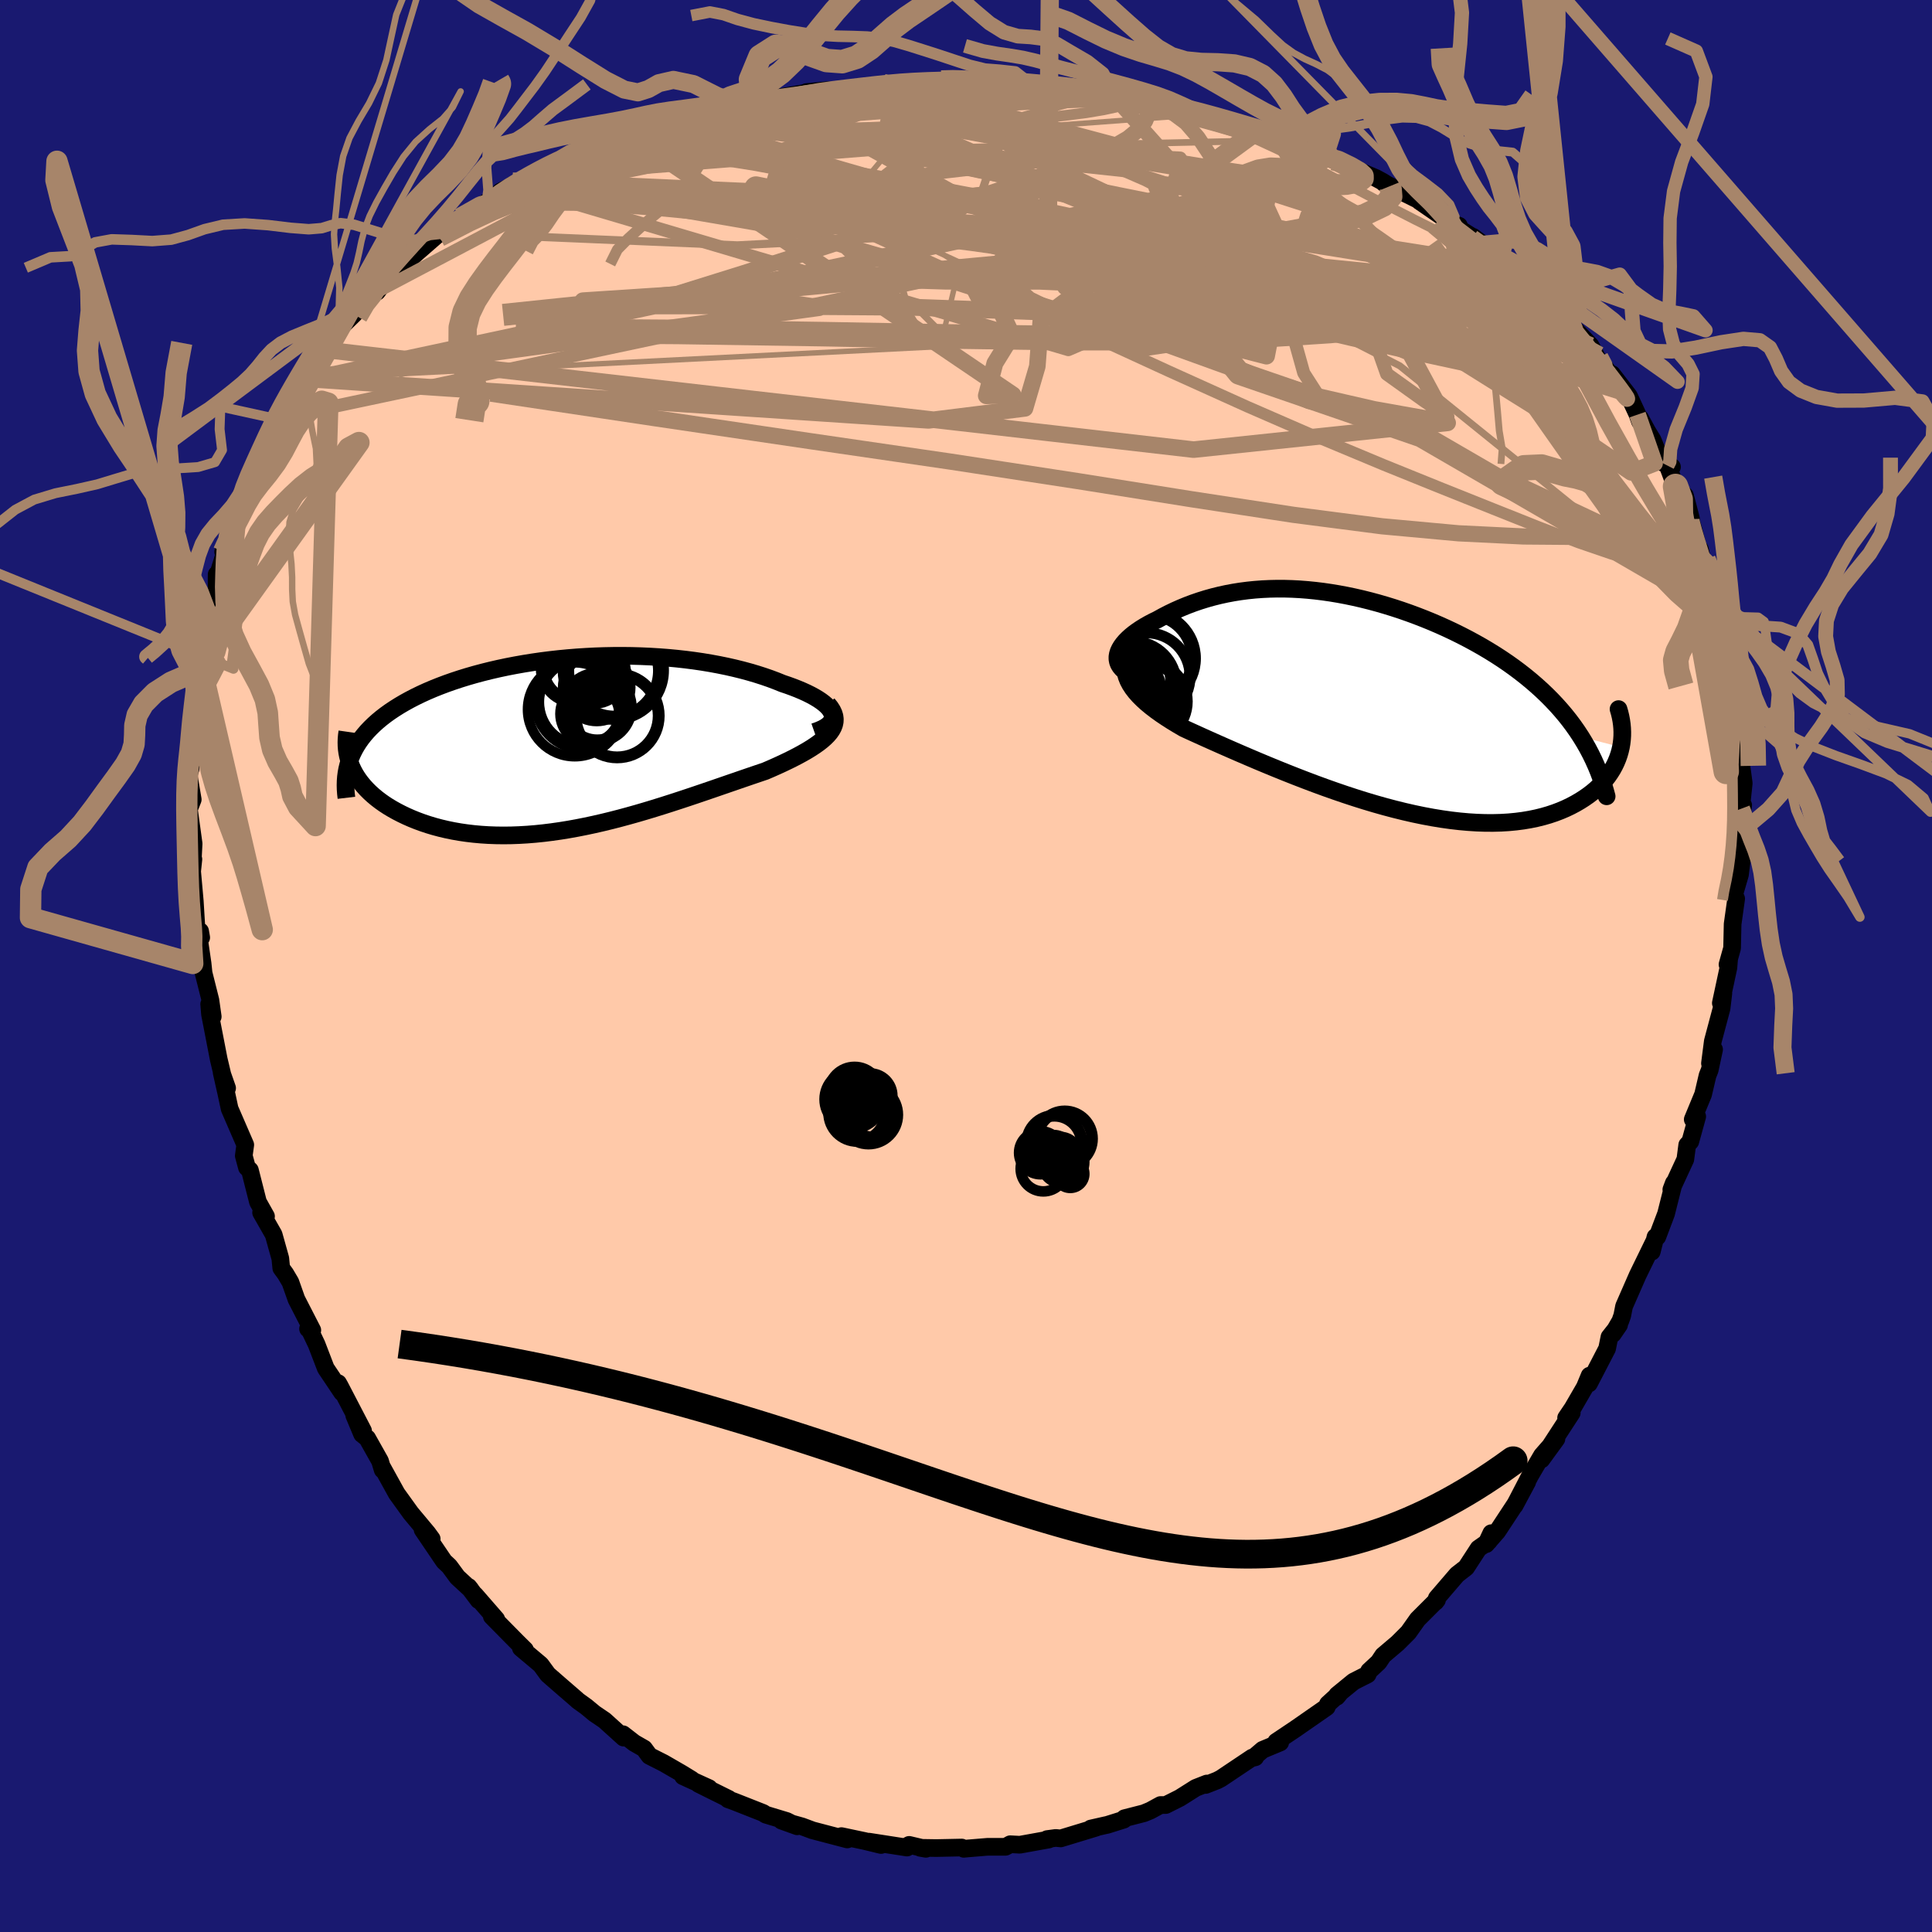 <svg data-v-79cd3a02="" viewBox="-100 -100 200 200" xmlns="http://www.w3.org/2000/svg" width="500" height="500" id="face-svg"><defs data-v-79cd3a02=""><clipPath data-v-79cd3a02="" id="leftEyeClipPath"><polyline data-v-79cd3a02="" points="27.299,-3.148,27.208,-3.363,27.074,-3.58,26.899,-3.798,26.685,-4.016,26.433,-4.234,26.145,-4.451,25.822,-4.667,25.465,-4.88,25.077,-5.091,24.658,-5.299,24.21,-5.503,23.735,-5.703,23.233,-5.899,22.706,-6.091,22.155,-6.277,21.526,-6.532,20.869,-6.779,20.183,-7.016,19.471,-7.244,18.734,-7.461,17.973,-7.667,17.19,-7.861,16.385,-8.043,15.56,-8.212,14.717,-8.368,13.857,-8.511,12.982,-8.639,12.092,-8.753,11.19,-8.853,10.277,-8.939,9.355,-9.009,8.424,-9.065,7.487,-9.106,6.545,-9.133,5.599,-9.144,4.651,-9.14,3.703,-9.122,2.755,-9.09,1.81,-9.042,0.868,-8.981,-0.068,-8.905,-0.997,-8.816,-1.919,-8.712,-2.832,-8.596,-3.734,-8.466,-4.624,-8.323,-5.501,-8.168,-6.364,-8.001,-7.212,-7.822,-8.043,-7.631,-8.857,-7.429,-9.652,-7.217,-10.429,-6.994,-11.185,-6.761,-11.92,-6.519,-12.634,-6.268,-13.325,-6.008,-13.994,-5.74,-14.639,-5.465,-15.26,-5.182,-15.857,-4.892,-16.43,-4.596,-16.979,-4.293,-17.502,-3.986,-18.001,-3.673,-18.477,-3.355,-18.93,-3.03,-19.36,-2.698,-19.767,-2.359,-20.15,-2.014,-20.511,-1.663,-20.848,-1.306,-21.16,-0.943,-21.45,-0.574,-21.715,-0.199,-21.956,0.181,-22.174,0.566,-22.368,0.957,-22.538,1.353,-22.481,2.319,-22.32,2.668,-22.138,3.014,-21.932,3.356,-21.705,3.694,-21.455,4.027,-21.183,4.354,-20.889,4.676,-20.573,4.991,-20.235,5.3,-19.876,5.601,-19.495,5.894,-19.094,6.178,-18.672,6.454,-18.23,6.719,-17.766,6.977,-17.279,7.228,-16.77,7.471,-16.239,7.705,-15.685,7.928,-15.11,8.14,-14.514,8.339,-13.897,8.524,-13.26,8.694,-12.603,8.849,-11.927,8.988,-11.232,9.11,-10.52,9.213,-9.791,9.299,-9.045,9.366,-8.284,9.415,-7.508,9.443,-6.718,9.453,-5.914,9.443,-5.099,9.413,-4.272,9.365,-3.435,9.297,-2.588,9.21,-1.732,9.104,-0.868,8.981,0.002,8.84,0.878,8.682,1.759,8.508,2.644,8.319,3.532,8.116,4.422,7.899,5.313,7.67,6.204,7.429,7.094,7.179,7.982,6.919,8.867,6.651,9.749,6.377,10.625,6.098,11.495,5.815,12.359,5.529,13.214,5.242,14.06,4.955,14.896,4.669,15.72,4.385,16.532,4.105,17.331,3.83,18.114,3.56,18.882,3.297,19.632,3.042,20.364,2.795,20.975,2.531,21.569,2.267,22.145,2.003,22.699,1.738,23.233,1.474,23.743,1.21,24.229,0.945,24.689,0.681,25.122,0.416,25.526,0.15,25.9,-0.116,26.241,-0.383,26.547,-0.651,26.818,-0.921,27.051,-1.192"></polyline></clipPath><clipPath data-v-79cd3a02="" id="rightEyeClipPath"><polyline data-v-79cd3a02="" points="-26.381,-4.826,-26.337,-5.091,-26.252,-5.36,-26.128,-5.629,-25.967,-5.899,-25.77,-6.168,-25.54,-6.436,-25.278,-6.701,-24.987,-6.963,-24.668,-7.222,-24.322,-7.475,-23.951,-7.724,-23.557,-7.967,-23.141,-8.204,-22.704,-8.434,-22.248,-8.656,-21.666,-8.978,-21.068,-9.287,-20.454,-9.582,-19.826,-9.861,-19.184,-10.125,-18.529,-10.372,-17.862,-10.601,-17.184,-10.812,-16.494,-11.005,-15.793,-11.179,-15.082,-11.334,-14.362,-11.469,-13.632,-11.585,-12.893,-11.681,-12.146,-11.757,-11.39,-11.813,-10.627,-11.849,-9.857,-11.866,-9.08,-11.863,-8.296,-11.84,-7.507,-11.798,-6.713,-11.737,-5.913,-11.657,-5.11,-11.559,-4.303,-11.442,-3.493,-11.307,-2.681,-11.155,-1.868,-10.985,-1.053,-10.798,-0.239,-10.595,0.575,-10.375,1.386,-10.14,2.196,-9.89,3.002,-9.625,3.803,-9.345,4.6,-9.051,5.39,-8.744,6.173,-8.424,6.948,-8.091,7.713,-7.746,8.469,-7.389,9.213,-7.021,9.946,-6.642,10.665,-6.252,11.371,-5.853,12.061,-5.444,12.735,-5.027,13.393,-4.6,14.032,-4.166,14.653,-3.724,15.257,-3.273,15.847,-2.812,16.422,-2.341,16.98,-1.86,17.523,-1.37,18.048,-0.87,18.557,-0.36,19.047,0.159,19.519,0.687,19.973,1.224,20.408,1.77,20.823,2.326,21.219,2.89,21.595,3.463,25.74,4.544,25.649,4.936,25.537,5.324,25.402,5.71,25.244,6.091,25.063,6.468,24.859,6.84,24.631,7.205,24.38,7.564,24.105,7.915,23.806,8.258,23.483,8.591,23.136,8.915,22.766,9.227,22.371,9.528,21.952,9.82,21.507,10.104,21.037,10.378,20.541,10.641,20.019,10.891,19.469,11.126,18.893,11.345,18.29,11.547,17.66,11.729,17.003,11.891,16.319,12.032,15.609,12.151,14.874,12.246,14.113,12.318,13.327,12.365,12.517,12.386,11.684,12.383,10.828,12.354,9.951,12.299,9.054,12.219,8.137,12.113,7.202,11.982,6.251,11.826,5.284,11.646,4.303,11.442,3.31,11.215,2.306,10.967,1.292,10.698,0.271,10.41,-0.756,10.103,-1.786,9.779,-2.819,9.44,-3.852,9.086,-4.884,8.721,-5.911,8.345,-6.933,7.959,-7.947,7.567,-8.952,7.169,-9.944,6.768,-10.923,6.365,-11.886,5.962,-12.83,5.56,-13.754,5.163,-14.656,4.77,-15.534,4.384,-16.386,4.006,-17.209,3.638,-18.002,3.28,-18.763,2.934,-19.49,2.601,-20.13,2.228,-20.743,1.856,-21.327,1.482,-21.882,1.108,-22.406,0.732,-22.896,0.356,-23.352,-0.022,-23.771,-0.401,-24.152,-0.783,-24.493,-1.167,-24.792,-1.554,-25.047,-1.944,-25.256,-2.339,-25.418,-2.739,-25.53,-3.145"></polyline></clipPath><filter data-v-79cd3a02="" id="fuzzy"><feTurbulence data-v-79cd3a02="" id="turbulence" baseFrequency="0.05" numOctaves="3" type="noise" result="noise"></feTurbulence><feDisplacementMap data-v-79cd3a02="" in="SourceGraphic" in2="noise" scale="2"></feDisplacementMap></filter><linearGradient data-v-79cd3a02="" id="rainbowGradient" x1="0%" y1="0%" x2="100%" y2="0%"><stop data-v-79cd3a02="" offset="0%" style="stop-color: rgb(167, 133, 106); stop-opacity: 1;"></stop><stop data-v-79cd3a02="" offset="17.05%" style="stop-color: rgb(255, 0, 255); stop-opacity: 1;"></stop><stop data-v-79cd3a02="" offset="100%" style="stop-color: rgb(255, 222, 173); stop-opacity: 1;"></stop></linearGradient></defs><title data-v-79cd3a02="">That's an ugly face</title><desc data-v-79cd3a02="">CREATED BY XUAN TANG, MORE INFO AT TXSTC55.GITHUB.IO</desc><rect data-v-79cd3a02="" x="-100" y="-100" width="100%" height="100%" fill="rgb(25, 25, 112)"></rect><polyline data-v-79cd3a02="" id="faceContour" points="78.999,-0.727,78.925,0.174,78.14,3.837,78.401,2.823,78.216,4.389,77.309,7.791,77.014,10.076,77.442,8.646,76.989,10.764,76.762,11.338,76.305,13.292,75.232,15.883,75.695,15.578,74.978,18.175,74.66,18.527,74.466,20.012,73.016,23.146,73.27,22.473,72.466,25.659,71.569,28.032,71.374,28.05,70.991,29.574,71.206,28.578,69.524,32.027,68.121,35.231,67.934,36.189,67.73,36.764,66.956,38.1,67.606,37.154,66.608,38.415,66.367,39.605,64.493,43.218,64.554,42.406,64.057,43.605,62.793,45.785,62.122,46.777,62.708,46.26,59.57,51.084,61.121,48.955,59.623,50.663,58.389,52.771,56.793,55.85,58.092,53.422,56.866,55.697,55.008,58.521,53.842,59.855,54.377,58.713,54.131,59.546,53.053,60.304,51.775,62.268,50.827,63.007,48.738,65.44,48.601,65.822,48.761,65.621,46.75,67.631,45.792,68.986,44.678,70.098,43.174,71.374,42.714,72.067,41.725,72.986,41.579,73.336,40.117,74.078,38.414,75.472,38.39,75.648,38.698,75.277,37.462,76.404,37.347,76.718,34.08,78.989,32.109,80.31,32.527,80.38,30.713,81.135,29.738,81.967,29.947,81.914,29.623,81.943,26.386,84.111,25.999,84.311,24.811,84.777,24.93,84.63,23.788,85.079,22.129,86.127,20.678,86.855,20.138,86.855,19.086,87.429,18.416,87.706,16.409,88.22,16.334,88.372,14.626,88.908,14.443,88.945,12.92,89.289,13.481,89.194,9.805,90.312,9.285,90.263,8.399,90.382,8.568,90.425,5.577,90.966,4.58,90.914,4.301,91.071,4.08,91.183,2.225,91.181,0.248,91.344,-0.23,91.389,-0.439,91.257,-3.077,91.311,-4.742,91.285,-4.15,91.389,-5.882,90.981,-6.284,91.209,-6.107,91.259,-10.043,90.648,-8.795,90.993,-10.504,90.579,-12.895,90.073,-12.289,90.419,-13.194,90.182,-15.881,89.477,-16.968,89.071,-19.095,88.474,-17.471,89.059,-18.557,88.509,-20.723,87.855,-21,87.675,-23.985,86.498,-24.632,86.265,-24.567,86.22,-26.29,85.367,-27.691,84.67,-26.601,85.107,-29.293,83.88,-28.399,84.224,-29.444,83.584,-31.294,82.515,-32.769,81.769,-33.322,81.014,-34.343,80.429,-35.507,79.527,-35.439,79.879,-37.422,78.087,-38.459,77.383,-39.31,76.679,-40.183,76.049,-40.328,75.912,-42.109,74.372,-43.287,73.344,-44.028,72.331,-46.081,70.605,-45.652,70.791,-46.488,69.965,-49.088,67.327,-48.627,67.629,-50.813,65.117,-50.457,65.652,-51.495,64.273,-51.289,64.53,-52.655,63.269,-53.486,62.14,-54.031,61.629,-56.255,58.349,-55.31,59.303,-55.738,58.718,-57.474,56.639,-58.933,54.614,-60.407,51.946,-60.384,52.162,-60.658,51.247,-61.987,48.885,-62.514,48.464,-63.326,46.526,-62.415,48.112,-64.823,43.483,-64.995,43.181,-64.59,44.157,-66.276,41.643,-67.225,39.171,-67.93,37.691,-68.11,37.562,-67.669,37.701,-69.313,34.5,-69.937,32.734,-70.454,31.861,-70.883,31.277,-70.982,30.27,-71.671,27.806,-72.972,25.524,-72.461,25.913,-73.294,24.431,-74.13,21.138,-74.436,20.861,-74.764,19.643,-74.61,18.511,-76.229,14.775,-76.577,13.155,-77.055,11.028,-76.489,12.643,-76.924,11.48,-77.358,9.648,-78.26,4.995,-78.347,3.945,-77.977,5.241,-78.219,3.536,-78.925,0.73,-79.027,-0.257,-79.418,-2.935,-79.283,-3.601,-79.17,-2.95,-79.676,-4.114,-79.833,-6.693,-80.11,-9.798,-79.979,-11.049,-80.101,-9.885,-79.956,-12.664,-80.443,-16.221,-80.047,-17.235,-80.474,-19.775,-80.276,-20.394,-80.314,-21.732,-80.171,-21.593,-80.086,-22.557,-79.974,-23.143,-79.969,-25.057,-79.886,-25.565,-79.158,-29.836,-79.719,-29.13,-79.249,-31.301,-78.948,-32.028,-79.031,-32.396,-78.433,-33.935,-78.056,-36.256,-77.588,-37.935,-77.573,-40.536,-77.075,-40.881,-77.292,-40.949,-76.188,-44.498,-76.902,-42.882,-75.687,-46.757,-75.449,-46.066,-74.364,-49.623,-74.983,-48.694,-73.798,-51.174,-73.275,-51.466,-72.739,-54.022,-71.237,-56.601,-71.52,-56.118,-70.775,-56.79,-69.748,-58.867,-69.339,-59.794,-68.675,-60.796,-68.581,-60.558,-68.435,-61.11,-65.808,-64.872,-66.504,-63.805,-65.386,-65.499,-63.376,-67.454,-62.395,-68.572,-60.759,-70.174,-60.5,-70.453,-60.966,-69.805,-60.314,-70.671,-59.996,-71.063,-58.685,-72.248,-57.229,-73.495,-56.971,-73.733,-54.643,-75.763,-54.452,-75.791,-52.288,-77.239,-49.644,-79.059,-49.044,-79.365,-48.194,-80.172,-46.738,-80.886,-46.966,-80.833,-44.096,-82.188,-43.205,-82.85,-43.719,-82.168,-42.143,-83.163,-40.593,-83.921,-39.694,-84.034,-36.74,-85.426,-35.023,-86.149,-33.053,-86.789,-31.756,-86.978,-33.337,-86.466,-30.895,-87.289,-30.674,-87.431,-26.845,-88.552,-25.648,-88.742,-23.417,-89.233,-22.017,-89.652,-22.689,-89.449,-21.493,-89.541,-16.615,-90.386,-16.518,-90.467,-14.336,-90.665,-15.69,-90.448,-10.386,-90.993,-10.26,-91.031,-8.667,-91.186,-5.89,-91.41,-8.474,-91.106,-5.962,-91.363,-2.554,-91.411,-1.277,-91.484,-0.102,-91.484,2.353,-91.288,2.825,-91.213,4.749,-91.184,6.964,-91.092,6.746,-91.098,7.669,-90.979,10.179,-90.62,12.011,-90.429,13.839,-90.127,15.333,-89.96,19.053,-89.435,21.231,-88.792,18.186,-89.495,21.475,-88.79,24.58,-88.254,23.921,-88.113,27.832,-87.17,29.537,-86.556,30.021,-86.388,29.947,-86.491,33.59,-85.41,32.938,-85.476,35.077,-84.781,34.778,-84.774,38.036,-83.447,37.189,-84.039,41.345,-82.031,42.412,-81.58,43.122,-81.197,43.867,-80.722,43.269,-81.055,46.887,-79.27,46.944,-79.176,50.127,-76.987,51.032,-76.632,50.336,-76.788,52.573,-75.386,52.492,-75.484,53.33,-74.847,55.263,-73.199,55.452,-73.284,57.284,-71.7,59.5,-69.462,61.039,-68.178,59.204,-69.979,60.782,-68.428,61.557,-67.888,62.287,-66.701,64.656,-64.225,65.355,-62.904,66.09,-62.031,67.221,-60.528,66.873,-61.272,68.631,-58.995,69.519,-57.079,69.768,-56.373,69.801,-56.686,70.519,-55.359,71.075,-54.453,72.026,-52.155,73.084,-51.662,72.646,-51.785,73.451,-49.644,74.428,-48.698,75.06,-46.268,74.811,-46.828,75.265,-45.308,76.042,-42.312,75.97,-43.157,76.227,-41.916,77.53,-39.683,77.914,-37.029,77.852,-37.032,78.309,-33.516,78.076,-34.563,78.405,-35.062,78.933,-33.255,79.047,-30.955,79.125,-29.953,79.392,-28.268,79.848,-26.241,79.759,-24.891,79.866,-23.988,80.151,-23.666,79.947,-20.327,80.292,-20.546,80.512,-18.923,80.233,-16.277,80.455,-16.642,80.085,-13.742,79.972,-12.758,79.713,-10.549,80.356,-11.34,80.122,-9.46,79.532,-7.431,79.728,-6.965,79.36,-4.343,79.305,-1.852,78.831,-0.153,78.999,-0.727,78.925,0.174" fill="#ffc9a9" stroke="black" stroke-width="1.828" stroke-linejoin="round" filter="url(#fuzzy)"></polyline><g data-v-79cd3a02="" transform="translate(42.056 -27.195)"><polyline data-v-79cd3a02="" id="rightCountour" points="-26.381,-4.826,-26.337,-5.091,-26.252,-5.36,-26.128,-5.629,-25.967,-5.899,-25.77,-6.168,-25.54,-6.436,-25.278,-6.701,-24.987,-6.963,-24.668,-7.222,-24.322,-7.475,-23.951,-7.724,-23.557,-7.967,-23.141,-8.204,-22.704,-8.434,-22.248,-8.656,-21.666,-8.978,-21.068,-9.287,-20.454,-9.582,-19.826,-9.861,-19.184,-10.125,-18.529,-10.372,-17.862,-10.601,-17.184,-10.812,-16.494,-11.005,-15.793,-11.179,-15.082,-11.334,-14.362,-11.469,-13.632,-11.585,-12.893,-11.681,-12.146,-11.757,-11.39,-11.813,-10.627,-11.849,-9.857,-11.866,-9.08,-11.863,-8.296,-11.84,-7.507,-11.798,-6.713,-11.737,-5.913,-11.657,-5.11,-11.559,-4.303,-11.442,-3.493,-11.307,-2.681,-11.155,-1.868,-10.985,-1.053,-10.798,-0.239,-10.595,0.575,-10.375,1.386,-10.14,2.196,-9.89,3.002,-9.625,3.803,-9.345,4.6,-9.051,5.39,-8.744,6.173,-8.424,6.948,-8.091,7.713,-7.746,8.469,-7.389,9.213,-7.021,9.946,-6.642,10.665,-6.252,11.371,-5.853,12.061,-5.444,12.735,-5.027,13.393,-4.6,14.032,-4.166,14.653,-3.724,15.257,-3.273,15.847,-2.812,16.422,-2.341,16.98,-1.86,17.523,-1.37,18.048,-0.87,18.557,-0.36,19.047,0.159,19.519,0.687,19.973,1.224,20.408,1.77,20.823,2.326,21.219,2.89,21.595,3.463,25.74,4.544,25.649,4.936,25.537,5.324,25.402,5.71,25.244,6.091,25.063,6.468,24.859,6.84,24.631,7.205,24.38,7.564,24.105,7.915,23.806,8.258,23.483,8.591,23.136,8.915,22.766,9.227,22.371,9.528,21.952,9.82,21.507,10.104,21.037,10.378,20.541,10.641,20.019,10.891,19.469,11.126,18.893,11.345,18.29,11.547,17.66,11.729,17.003,11.891,16.319,12.032,15.609,12.151,14.874,12.246,14.113,12.318,13.327,12.365,12.517,12.386,11.684,12.383,10.828,12.354,9.951,12.299,9.054,12.219,8.137,12.113,7.202,11.982,6.251,11.826,5.284,11.646,4.303,11.442,3.31,11.215,2.306,10.967,1.292,10.698,0.271,10.41,-0.756,10.103,-1.786,9.779,-2.819,9.44,-3.852,9.086,-4.884,8.721,-5.911,8.345,-6.933,7.959,-7.947,7.567,-8.952,7.169,-9.944,6.768,-10.923,6.365,-11.886,5.962,-12.83,5.56,-13.754,5.163,-14.656,4.77,-15.534,4.384,-16.386,4.006,-17.209,3.638,-18.002,3.28,-18.763,2.934,-19.49,2.601,-20.13,2.228,-20.743,1.856,-21.327,1.482,-21.882,1.108,-22.406,0.732,-22.896,0.356,-23.352,-0.022,-23.771,-0.401,-24.152,-0.783,-24.493,-1.167,-24.792,-1.554,-25.047,-1.944,-25.256,-2.339,-25.418,-2.739,-25.53,-3.145" fill="white" stroke="white" stroke-width="0" stroke-linejoin="round" filter="url(#fuzzy)"></polyline></g><g data-v-79cd3a02="" transform="translate(-41.151 -22.968)"><polyline data-v-79cd3a02="" id="leftCountour" points="27.299,-3.148,27.208,-3.363,27.074,-3.58,26.899,-3.798,26.685,-4.016,26.433,-4.234,26.145,-4.451,25.822,-4.667,25.465,-4.88,25.077,-5.091,24.658,-5.299,24.21,-5.503,23.735,-5.703,23.233,-5.899,22.706,-6.091,22.155,-6.277,21.526,-6.532,20.869,-6.779,20.183,-7.016,19.471,-7.244,18.734,-7.461,17.973,-7.667,17.19,-7.861,16.385,-8.043,15.56,-8.212,14.717,-8.368,13.857,-8.511,12.982,-8.639,12.092,-8.753,11.19,-8.853,10.277,-8.939,9.355,-9.009,8.424,-9.065,7.487,-9.106,6.545,-9.133,5.599,-9.144,4.651,-9.14,3.703,-9.122,2.755,-9.09,1.81,-9.042,0.868,-8.981,-0.068,-8.905,-0.997,-8.816,-1.919,-8.712,-2.832,-8.596,-3.734,-8.466,-4.624,-8.323,-5.501,-8.168,-6.364,-8.001,-7.212,-7.822,-8.043,-7.631,-8.857,-7.429,-9.652,-7.217,-10.429,-6.994,-11.185,-6.761,-11.92,-6.519,-12.634,-6.268,-13.325,-6.008,-13.994,-5.74,-14.639,-5.465,-15.26,-5.182,-15.857,-4.892,-16.43,-4.596,-16.979,-4.293,-17.502,-3.986,-18.001,-3.673,-18.477,-3.355,-18.93,-3.03,-19.36,-2.698,-19.767,-2.359,-20.15,-2.014,-20.511,-1.663,-20.848,-1.306,-21.16,-0.943,-21.45,-0.574,-21.715,-0.199,-21.956,0.181,-22.174,0.566,-22.368,0.957,-22.538,1.353,-22.481,2.319,-22.32,2.668,-22.138,3.014,-21.932,3.356,-21.705,3.694,-21.455,4.027,-21.183,4.354,-20.889,4.676,-20.573,4.991,-20.235,5.3,-19.876,5.601,-19.495,5.894,-19.094,6.178,-18.672,6.454,-18.23,6.719,-17.766,6.977,-17.279,7.228,-16.77,7.471,-16.239,7.705,-15.685,7.928,-15.11,8.14,-14.514,8.339,-13.897,8.524,-13.26,8.694,-12.603,8.849,-11.927,8.988,-11.232,9.11,-10.52,9.213,-9.791,9.299,-9.045,9.366,-8.284,9.415,-7.508,9.443,-6.718,9.453,-5.914,9.443,-5.099,9.413,-4.272,9.365,-3.435,9.297,-2.588,9.21,-1.732,9.104,-0.868,8.981,0.002,8.84,0.878,8.682,1.759,8.508,2.644,8.319,3.532,8.116,4.422,7.899,5.313,7.67,6.204,7.429,7.094,7.179,7.982,6.919,8.867,6.651,9.749,6.377,10.625,6.098,11.495,5.815,12.359,5.529,13.214,5.242,14.06,4.955,14.896,4.669,15.72,4.385,16.532,4.105,17.331,3.83,18.114,3.56,18.882,3.297,19.632,3.042,20.364,2.795,20.975,2.531,21.569,2.267,22.145,2.003,22.699,1.738,23.233,1.474,23.743,1.21,24.229,0.945,24.689,0.681,25.122,0.416,25.526,0.15,25.9,-0.116,26.241,-0.383,26.547,-0.651,26.818,-0.921,27.051,-1.192" fill="white" stroke="white" stroke-width="0" stroke-linejoin="round" filter="url(#fuzzy)"></polyline></g><g data-v-79cd3a02="" transform="translate(42.056 -27.195)"><polyline data-v-79cd3a02="" id="rightUpper" points="-23.968,-2.559,-24.485,-2.733,-24.932,-2.923,-25.313,-3.127,-25.631,-3.344,-25.889,-3.571,-26.09,-3.808,-26.238,-4.053,-26.333,-4.305,-26.38,-4.563,-26.381,-4.826,-26.337,-5.091,-26.252,-5.36,-26.128,-5.629,-25.967,-5.899,-25.77,-6.168,-25.54,-6.436,-25.278,-6.701,-24.987,-6.963,-24.668,-7.222,-24.322,-7.475,-23.951,-7.724,-23.557,-7.967,-23.141,-8.204,-22.704,-8.434,-22.248,-8.656,-21.666,-8.978,-21.068,-9.287,-20.454,-9.582,-19.826,-9.861,-19.184,-10.125,-18.529,-10.372,-17.862,-10.601,-17.184,-10.812,-16.494,-11.005,-15.793,-11.179,-15.082,-11.334,-14.362,-11.469,-13.632,-11.585,-12.893,-11.681,-12.146,-11.757,-11.39,-11.813,-10.627,-11.849,-9.857,-11.866,-9.08,-11.863,-8.296,-11.84,-7.507,-11.798,-6.713,-11.737,-5.913,-11.657,-5.11,-11.559,-4.303,-11.442,-3.493,-11.307,-2.681,-11.155,-1.868,-10.985,-1.053,-10.798,-0.239,-10.595,0.575,-10.375,1.386,-10.14,2.196,-9.89,3.002,-9.625,3.803,-9.345,4.6,-9.051,5.39,-8.744,6.173,-8.424,6.948,-8.091,7.713,-7.746,8.469,-7.389,9.213,-7.021,9.946,-6.642,10.665,-6.252,11.371,-5.853,12.061,-5.444,12.735,-5.027,13.393,-4.6,14.032,-4.166,14.653,-3.724,15.257,-3.273,15.847,-2.812,16.422,-2.341,16.98,-1.86,17.523,-1.37,18.048,-0.87,18.557,-0.36,19.047,0.159,19.519,0.687,19.973,1.224,20.408,1.77,20.823,2.326,21.219,2.89,21.595,3.463,21.951,4.044,22.288,4.633,22.604,5.231,22.9,5.837,23.176,6.45,23.433,7.071,23.669,7.7,23.886,8.336,24.085,8.978,24.264,9.628" fill="none" stroke="black" stroke-width="1.828" stroke-linejoin="round" stroke-linecap="round" filter="url(#fuzzy)"></polyline><polyline data-v-79cd3a02="" id="rightLower" points="-23.449,-7.785,-23.952,-7.252,-24.384,-6.739,-24.746,-6.243,-25.041,-5.764,-25.271,-5.299,-25.439,-4.848,-25.547,-4.408,-25.596,-3.978,-25.59,-3.557,-25.53,-3.145,-25.418,-2.739,-25.256,-2.339,-25.047,-1.944,-24.792,-1.554,-24.493,-1.167,-24.152,-0.783,-23.771,-0.401,-23.352,-0.022,-22.896,0.356,-22.406,0.732,-21.882,1.108,-21.327,1.482,-20.743,1.856,-20.13,2.228,-19.49,2.601,-18.763,2.934,-18.002,3.28,-17.209,3.638,-16.386,4.006,-15.534,4.384,-14.656,4.77,-13.754,5.163,-12.83,5.56,-11.886,5.962,-10.923,6.365,-9.944,6.768,-8.952,7.169,-7.947,7.567,-6.933,7.959,-5.911,8.345,-4.884,8.721,-3.852,9.086,-2.819,9.44,-1.786,9.779,-0.756,10.103,0.271,10.41,1.292,10.698,2.306,10.967,3.31,11.215,4.303,11.442,5.284,11.646,6.251,11.826,7.202,11.982,8.137,12.113,9.054,12.219,9.951,12.299,10.828,12.354,11.684,12.383,12.517,12.386,13.327,12.365,14.113,12.318,14.874,12.246,15.609,12.151,16.319,12.032,17.003,11.891,17.66,11.729,18.29,11.547,18.893,11.345,19.469,11.126,20.019,10.891,20.541,10.641,21.037,10.378,21.507,10.104,21.952,9.82,22.371,9.528,22.766,9.227,23.136,8.915,23.483,8.591,23.806,8.258,24.105,7.915,24.38,7.564,24.631,7.205,24.859,6.84,25.063,6.468,25.244,6.091,25.402,5.71,25.537,5.324,25.649,4.936,25.74,4.544,25.808,4.151,25.854,3.756,25.88,3.361,25.884,2.965,25.868,2.569,25.832,2.173,25.776,1.779,25.701,1.385,25.607,0.992,25.495,0.601" fill="none" stroke="black" stroke-width="1.828" stroke-linejoin="round" stroke-linecap="round" filter="url(#fuzzy)"></polyline><circle data-v-79cd3a02="" r="3.713" cx="-24.619" cy="-2.293" stroke="black" fill="none" stroke-width="1.045" filter="url(#fuzzy)" clip-path="url(#rightEyeClipPath)"></circle><circle data-v-79cd3a02="" r="4.088" cx="-26.485" cy="-2.122" stroke="black" fill="none" stroke-width="1.466" filter="url(#fuzzy)" clip-path="url(#rightEyeClipPath)"></circle><circle data-v-79cd3a02="" r="4.507" cx="-23.368" cy="-2.79" stroke="black" fill="none" stroke-width="1.132" filter="url(#fuzzy)" clip-path="url(#rightEyeClipPath)"></circle><circle data-v-79cd3a02="" r="4.009" cx="-23.312" cy="-0.186" stroke="black" fill="none" stroke-width="1.433" filter="url(#fuzzy)" clip-path="url(#rightEyeClipPath)"></circle><circle data-v-79cd3a02="" r="4.464" cx="-24.767" cy="-1.917" stroke="black" fill="none" stroke-width="1.183" filter="url(#fuzzy)" clip-path="url(#rightEyeClipPath)"></circle><circle data-v-79cd3a02="" r="3.311" cx="-27.02" cy="-0.704" stroke="black" fill="none" stroke-width="1.053" filter="url(#fuzzy)" clip-path="url(#rightEyeClipPath)"></circle><circle data-v-79cd3a02="" r="3.825" cx="-26.245" cy="-3.004" stroke="black" fill="none" stroke-width="1.393" filter="url(#fuzzy)" clip-path="url(#rightEyeClipPath)"></circle><circle data-v-79cd3a02="" r="3.497" cx="-25.368" cy="-1.294" stroke="black" fill="none" stroke-width="1.173" filter="url(#fuzzy)" clip-path="url(#rightEyeClipPath)"></circle><circle data-v-79cd3a02="" r="4.139" cx="-26.821" cy="-0.304" stroke="black" fill="none" stroke-width="1.16" filter="url(#fuzzy)" clip-path="url(#rightEyeClipPath)"></circle><circle data-v-79cd3a02="" r="4.641" cx="-23.114" cy="-4.645" stroke="black" fill="none" stroke-width="1.466" filter="url(#fuzzy)" clip-path="url(#rightEyeClipPath)"></circle></g><g data-v-79cd3a02="" transform="translate(-41.151 -22.968)"><polyline data-v-79cd3a02="" id="leftUpper" points="25.453,-1.262,25.892,-1.416,26.269,-1.58,26.586,-1.753,26.846,-1.934,27.049,-2.123,27.199,-2.319,27.297,-2.52,27.345,-2.726,27.345,-2.935,27.299,-3.148,27.208,-3.363,27.074,-3.58,26.899,-3.798,26.685,-4.016,26.433,-4.234,26.145,-4.451,25.822,-4.667,25.465,-4.88,25.077,-5.091,24.658,-5.299,24.21,-5.503,23.735,-5.703,23.233,-5.899,22.706,-6.091,22.155,-6.277,21.526,-6.532,20.869,-6.779,20.183,-7.016,19.471,-7.244,18.734,-7.461,17.973,-7.667,17.19,-7.861,16.385,-8.043,15.56,-8.212,14.717,-8.368,13.857,-8.511,12.982,-8.639,12.092,-8.753,11.19,-8.853,10.277,-8.939,9.355,-9.009,8.424,-9.065,7.487,-9.106,6.545,-9.133,5.599,-9.144,4.651,-9.14,3.703,-9.122,2.755,-9.09,1.81,-9.042,0.868,-8.981,-0.068,-8.905,-0.997,-8.816,-1.919,-8.712,-2.832,-8.596,-3.734,-8.466,-4.624,-8.323,-5.501,-8.168,-6.364,-8.001,-7.212,-7.822,-8.043,-7.631,-8.857,-7.429,-9.652,-7.217,-10.429,-6.994,-11.185,-6.761,-11.92,-6.519,-12.634,-6.268,-13.325,-6.008,-13.994,-5.74,-14.639,-5.465,-15.26,-5.182,-15.857,-4.892,-16.43,-4.596,-16.979,-4.293,-17.502,-3.986,-18.001,-3.673,-18.477,-3.355,-18.93,-3.03,-19.36,-2.698,-19.767,-2.359,-20.15,-2.014,-20.511,-1.663,-20.848,-1.306,-21.16,-0.943,-21.45,-0.574,-21.715,-0.199,-21.956,0.181,-22.174,0.566,-22.368,0.957,-22.538,1.353,-22.684,1.753,-22.807,2.159,-22.907,2.569,-22.984,2.983,-23.039,3.402,-23.071,3.825,-23.082,4.252,-23.071,4.683,-23.039,5.118,-22.987,5.556" fill="none" stroke="black" stroke-width="1.828" stroke-linejoin="round" filter="url(#fuzzy)"></polyline><polyline data-v-79cd3a02="" id="leftLower" points="26.821,-4.153,27.089,-3.825,27.295,-3.507,27.443,-3.198,27.536,-2.896,27.574,-2.6,27.562,-2.31,27.502,-2.025,27.395,-1.744,27.244,-1.467,27.051,-1.192,26.818,-0.921,26.547,-0.651,26.241,-0.383,25.9,-0.116,25.526,0.15,25.122,0.416,24.689,0.681,24.229,0.945,23.743,1.21,23.233,1.474,22.699,1.738,22.145,2.003,21.569,2.267,20.975,2.531,20.364,2.795,19.632,3.042,18.882,3.297,18.114,3.56,17.331,3.83,16.532,4.105,15.72,4.385,14.896,4.669,14.06,4.955,13.214,5.242,12.359,5.529,11.495,5.815,10.625,6.098,9.749,6.377,8.867,6.651,7.982,6.919,7.094,7.179,6.204,7.429,5.313,7.67,4.422,7.899,3.532,8.116,2.644,8.319,1.759,8.508,0.878,8.682,0.002,8.84,-0.868,8.981,-1.732,9.104,-2.588,9.21,-3.435,9.297,-4.272,9.365,-5.099,9.413,-5.914,9.443,-6.718,9.453,-7.508,9.443,-8.284,9.415,-9.045,9.366,-9.791,9.299,-10.52,9.213,-11.232,9.11,-11.927,8.988,-12.603,8.849,-13.26,8.694,-13.897,8.524,-14.514,8.339,-15.11,8.14,-15.685,7.928,-16.239,7.705,-16.77,7.471,-17.279,7.228,-17.766,6.977,-18.23,6.719,-18.672,6.454,-19.094,6.178,-19.495,5.894,-19.876,5.601,-20.235,5.3,-20.573,4.991,-20.889,4.676,-21.183,4.354,-21.455,4.027,-21.705,3.694,-21.932,3.356,-22.138,3.014,-22.32,2.668,-22.481,2.319,-22.619,1.966,-22.735,1.612,-22.829,1.255,-22.901,0.896,-22.952,0.536,-22.981,0.175,-22.989,-0.188,-22.977,-0.551,-22.945,-0.914,-22.893,-1.278" fill="none" stroke="black" stroke-width="1.828" stroke-linejoin="round" filter="url(#fuzzy)"></polyline><circle data-v-79cd3a02="" r="4.307" cx="5.034" cy="-2.935" stroke="black" fill="none" stroke-width="1.225" filter="url(#fuzzy)" clip-path="url(#leftEyeClipPath)"></circle><circle data-v-79cd3a02="" r="4.862" cx="0.649" cy="-3.586" stroke="black" fill="none" stroke-width="1.045" filter="url(#fuzzy)" clip-path="url(#leftEyeClipPath)"></circle><circle data-v-79cd3a02="" r="3.45" cx="2.982" cy="-3.817" stroke="black" fill="none" stroke-width="1.271" filter="url(#fuzzy)" clip-path="url(#leftEyeClipPath)"></circle><circle data-v-79cd3a02="" r="3.512" cx="2.92" cy="-5.865" stroke="black" fill="none" stroke-width="1.016" filter="url(#fuzzy)" clip-path="url(#leftEyeClipPath)"></circle><circle data-v-79cd3a02="" r="4.671" cx="1.439" cy="-4.359" stroke="black" fill="none" stroke-width="1.428" filter="url(#fuzzy)" clip-path="url(#leftEyeClipPath)"></circle><circle data-v-79cd3a02="" r="3.358" cx="0.678" cy="-7.808" stroke="black" fill="none" stroke-width="1.404" filter="url(#fuzzy)" clip-path="url(#leftEyeClipPath)"></circle><circle data-v-79cd3a02="" r="4.908" cx="4.758" cy="-7.635" stroke="black" fill="none" stroke-width="1.47" filter="url(#fuzzy)" clip-path="url(#leftEyeClipPath)"></circle><circle data-v-79cd3a02="" r="3.11" cx="2.676" cy="-7.449" stroke="black" fill="none" stroke-width="1.352" filter="url(#fuzzy)" clip-path="url(#leftEyeClipPath)"></circle><circle data-v-79cd3a02="" r="4.834" cx="4.518" cy="-7.597" stroke="black" fill="none" stroke-width="1.196" filter="url(#fuzzy)" clip-path="url(#leftEyeClipPath)"></circle><circle data-v-79cd3a02="" r="3.05" cx="2.33" cy="-3.134" stroke="black" fill="none" stroke-width="1.316" filter="url(#fuzzy)" clip-path="url(#leftEyeClipPath)"></circle></g><g data-v-79cd3a02="" id="hairs"><polyline data-v-79cd3a02="" points="-40.593,-83.921,-38.856,-84.284,-36.106,-84.704,-32.921,-84.859,-29.495,-84.673,-25.806,-84.192,-21.716,-83.504,-17.091,-82.682,-11.881,-81.76,-6.135,-80.729,0.026,-79.569,6.475,-78.272,13.124,-76.852,19.949,-75.336,26.975,-73.742,34.203,-72.083,41.549,-70.39,48.835,-68.762,55.851,-67.402" fill="none" stroke="rgb(167, 133, 106)" stroke-width="2.201" stroke-linejoin="round" filter="url(#fuzzy)"></polyline><polyline data-v-79cd3a02="" points="12.011,-90.429,13.654,-90.164,15.207,-89.879,16.278,-89.602,16.624,-89.363,16.318,-89.142,15.511,-88.903,14.247,-88.629,12.433,-88.324,9.891,-88.004,6.44,-87.685,1.969,-87.375,-3.506,-87.079,-9.846,-86.816,-16.865,-86.643,-24.456,-86.648" fill="none" stroke="rgb(167, 133, 106)" stroke-width="1.106" stroke-linejoin="round" filter="url(#fuzzy)"></polyline><polyline data-v-79cd3a02="" points="-49.644,-79.059,-48.627,-79.417,-46.79,-79.733,-44.224,-79.907,-40.987,-79.932,-37.153,-79.802,-32.774,-79.513,-27.855,-79.087,-22.376,-78.564,-16.332,-77.982,-9.762,-77.353,-2.75,-76.66,4.583,-75.883,12.109,-75.018,19.725,-74.104,27.389,-73.206,35.149,-72.369,43.1,-71.563,51.243,-70.717" fill="none" stroke="rgb(167, 133, 106)" stroke-width="2.088" stroke-linejoin="round" filter="url(#fuzzy)"></polyline><polyline data-v-79cd3a02="" points="-2.554,-91.411,-1.35,-91.442,-0.106,-91.405,1.004,-91.33,1.833,-91.242,2.279,-91.147,2.267,-91.037,1.758,-90.897,0.726,-90.713,-0.865,-90.478,-3.064,-90.204,-5.918,-89.91,-9.504,-89.602,-14.015,-89.262,-19.771,-88.878" fill="none" stroke="rgb(167, 133, 106)" stroke-width="2.62" stroke-linejoin="round" filter="url(#fuzzy)"></polyline><polyline data-v-79cd3a02="" points="-54.643,-75.763,-53.602,-76.294,-51.534,-77.358,-49.108,-78.492,-46.567,-79.541,-43.941,-80.498,-41.2,-81.401,-38.331,-82.28,-35.348,-83.144,-32.273,-83.996,-29.113,-84.84,-25.868,-85.687,-22.552,-86.545,-19.22,-87.413,-15.969,-88.273,-12.924,-89.091,-10.221,-89.824,-7.996,-90.436,-6.433,-90.924" fill="none" stroke="rgb(167, 133, 106)" stroke-width="2.703" stroke-linejoin="round" filter="url(#fuzzy)"></polyline><polyline data-v-79cd3a02="" points="15.333,-89.96,17.87,-89.481,18.734,-89.11,18.898,-88.709,18.835,-88.169,18.553,-87.467,17.91,-86.628,16.766,-85.69,15.029,-84.681,12.649,-83.607,9.605,-82.442,5.883,-81.147,1.472,-79.677,-3.637,-78.003,-9.435,-76.116,-15.908,-74.02,-23.053,-71.73,-30.887,-69.284,-39.443,-66.761,-48.758,-64.245,-58.865,-61.687" fill="none" stroke="rgb(167, 133, 106)" stroke-width="1.641" stroke-linejoin="round" filter="url(#fuzzy)"></polyline><polyline data-v-79cd3a02="" points="76.227,-41.916,77.106,-39.882,77.475,-38.327,77.557,-37.303,77.468,-36.776,77.259,-36.634,76.936,-36.728,76.474,-36.969,75.837,-37.363,74.994,-37.982,73.929,-38.914,72.639,-40.231,71.121,-41.98,69.375,-44.181,67.39,-46.843,65.14,-49.982,62.566,-53.639,59.584,-57.878,56.109,-62.764,52.118,-68.314,47.766,-74.43" fill="none" stroke="rgb(167, 133, 106)" stroke-width="2.848" stroke-linejoin="round" filter="url(#fuzzy)"></polyline><polyline data-v-79cd3a02="" points="-23.417,-89.233,-22.501,-89.466,-21.426,-89.623,-19.814,-89.845,-17.961,-90.101,-16.154,-90.343,-14.498,-90.548,-12.991,-90.718,-11.639,-90.86,-10.499,-90.973,-9.657,-91.049,-9.17,-91.082,-9.046,-91.071,-9.263,-91.015,-9.828,-90.914,-10.821,-90.756,-12.373,-90.53,-14.543,-90.241,-17.189,-89.93,-20.048,-89.635" fill="none" stroke="rgb(167, 133, 106)" stroke-width="1.757" stroke-linejoin="round" filter="url(#fuzzy)"></polyline><polyline data-v-79cd3a02="" points="43.867,-80.722,43.974,-80.458,44.04,-79.657,43.217,-78.704,41.218,-77.748,37.927,-76.849,33.343,-75.995,27.523,-75.143,20.531,-74.261,12.407,-73.345,3.142,-72.4,-7.338,-71.412,-19.186,-70.31,-32.626,-68.992,-47.918,-67.404" fill="none" stroke="rgb(167, 133, 106)" stroke-width="2.279" stroke-linejoin="round" filter="url(#fuzzy)"></polyline><polyline data-v-79cd3a02="" points="-5.962,-91.363,-3.293,-91.381,-1.148,-91.321,0.918,-91.184,3.014,-90.995,5.137,-90.778,7.252,-90.543,9.331,-90.295,11.371,-90.033,13.375,-89.757,15.332,-89.477,17.185,-89.213,18.828,-88.988,20.126,-88.831,20.948,-88.762,21.213,-88.786,20.973,-88.885,20.5,-89.007,20.134,-89.109" fill="none" stroke="rgb(167, 133, 106)" stroke-width="1.498" stroke-linejoin="round" filter="url(#fuzzy)"></polyline><polyline data-v-79cd3a02="" points="6.746,-91.098,8.2,-90.873,10.248,-90.512,12.546,-90.062,14.989,-89.535,17.469,-88.955,19.877,-88.35,22.164,-87.736,24.364,-87.112,26.537,-86.467,28.717,-85.797,30.882,-85.112,32.966,-84.44,34.885,-83.816,36.565,-83.277,37.959,-82.847,39.057,-82.532,39.88,-82.318,40.478,-82.178,40.899,-82.088,41.122,-82.063,40.97,-82.194,39.989,-82.692" fill="none" stroke="rgb(167, 133, 106)" stroke-width="0.55" stroke-linejoin="round" filter="url(#fuzzy)"></polyline><polyline data-v-79cd3a02="" points="13.839,-90.127,15.885,-89.824,18.045,-89.408,19.829,-88.994,21.501,-88.554,23.303,-88.05,25.265,-87.483,27.284,-86.885,29.233,-86.298,31.018,-85.753,32.593,-85.267,33.944,-84.847,35.057,-84.499,35.904,-84.237,36.456,-84.072,36.697,-84.013,36.641,-84.056,36.314,-84.194,35.71,-84.431,34.742,-84.802,33.127,-85.402" fill="none" stroke="rgb(167, 133, 106)" stroke-width="1.458" stroke-linejoin="round" filter="url(#fuzzy)"></polyline><polyline data-v-79cd3a02="" points="59.5,-69.462,59.626,-69.03,58.321,-68.97,56.188,-68.661,53.208,-68.061,49.228,-67.273,44.089,-66.448,37.664,-65.731,29.89,-65.23,20.763,-64.992,10.299,-64.995,-1.527,-65.166,-14.829,-65.41,-29.798,-65.639,-46.603,-65.754" fill="none" stroke="rgb(167, 133, 106)" stroke-width="2.544" stroke-linejoin="round" filter="url(#fuzzy)"></polyline><polyline data-v-79cd3a02="" points="-22.689,-89.449,-20.777,-89.707,-18.783,-90.009,-17.393,-90.184,-16.52,-90.223,-16.008,-90.147,-15.831,-89.969,-16.068,-89.684,-16.815,-89.282,-18.119,-88.749,-19.975,-88.074,-22.362,-87.241,-25.289,-86.236,-28.831,-85.044,-33.104,-83.641,-38.243,-81.983,-44.46,-79.965" fill="none" stroke="rgb(167, 133, 106)" stroke-width="1.204" stroke-linejoin="round" filter="url(#fuzzy)"></polyline><polyline data-v-79cd3a02="" points="38.036,-83.447,38.534,-83.306,39.807,-82.685,40.72,-82.153,41.119,-81.788,41.123,-81.525,40.844,-81.299,40.294,-81.088,39.391,-80.92,38.019,-80.848,36.088,-80.922,33.566,-81.165,30.467,-81.576,26.804,-82.134,22.554,-82.816,17.655,-83.611,12.049,-84.527,5.737,-85.595,-1.197,-86.874,-8.682,-88.446" fill="none" stroke="rgb(167, 133, 106)" stroke-width="2.185" stroke-linejoin="round" filter="url(#fuzzy)"></polyline><polyline data-v-79cd3a02="" points="61.039,-68.178,60.385,-68.811,60.9,-68.252,61.876,-67.148,63.037,-65.766,64.216,-64.308,65.304,-62.931,66.245,-61.722,67.028,-60.704,67.653,-59.875,68.11,-59.246,68.376,-58.848,68.425,-58.725,68.239,-58.909,67.805,-59.43,67.086,-60.339,66.019,-61.723,64.55,-63.65,62.735,-66.018" fill="none" stroke="rgb(167, 133, 106)" stroke-width="1.688" stroke-linejoin="round" filter="url(#fuzzy)"></polyline><polyline data-v-79cd3a02="" points="75.265,-45.308,75.564,-43.652,75.307,-42.973,74.67,-42.415,73.589,-41.937,71.96,-41.723,69.725,-41.94,66.871,-42.657,63.407,-43.845,59.33,-45.419,54.626,-47.293,49.269,-49.435,43.246,-51.872,36.549,-54.668,29.153,-57.889,20.993,-61.573,11.971,-65.718,2.007,-70.292,-8.888,-75.269,-20.607,-80.673" fill="none" stroke="rgb(167, 133, 106)" stroke-width="1.2" stroke-linejoin="round" filter="url(#fuzzy)"></polyline><polyline data-v-79cd3a02="" points="76.227,-41.916,77.051,-39.991,77.284,-38.677,77.118,-38.058,76.631,-38.161,75.846,-38.937,74.761,-40.248,73.362,-41.976,71.624,-44.11,69.524,-46.734,67.042,-49.976,64.139,-53.962,60.734,-58.821,56.681,-64.692,51.886,-71.646" fill="none" stroke="rgb(167, 133, 106)" stroke-width="1.924" stroke-linejoin="round" filter="url(#fuzzy)"></polyline><polyline data-v-79cd3a02="" points="65.355,-62.904,65.765,-62.129,65.463,-61.643,64.443,-61.343,62.66,-61.201,60.022,-61.328,56.472,-61.821,51.987,-62.682,46.54,-63.86,40.084,-65.319,32.566,-67.071,23.966,-69.172,14.327,-71.679,3.739,-74.629,-7.777,-78.043,-20.487,-81.916" fill="none" stroke="rgb(167, 133, 106)" stroke-width="2.35" stroke-linejoin="round" filter="url(#fuzzy)"></polyline><polyline data-v-79cd3a02="" points="-52.288,-77.239,-50.152,-78.442,-48.179,-79.04,-45.908,-79.345,-43.185,-79.46,-39.989,-79.422,-36.352,-79.243,-32.301,-78.931,-27.837,-78.506,-22.939,-77.997,-17.598,-77.425,-11.839,-76.792,-5.723,-76.081,0.657,-75.268,7.209,-74.343,13.868,-73.317,20.622,-72.22,27.509,-71.079,34.577,-69.914,41.809,-68.757,49.065,-67.691,56.062,-66.888" fill="none" stroke="rgb(167, 133, 106)" stroke-width="2.51" stroke-linejoin="round" filter="url(#fuzzy)"></polyline><polyline data-v-79cd3a02="" points="75.06,-46.268,74.555,-46.182,73.283,-45.509,71.019,-44.918,67.687,-44.571,63.264,-44.421,57.716,-44.465,50.997,-44.792,43.063,-45.52,33.877,-46.709,23.396,-48.312,11.578,-50.195,-1.609,-52.215,-16.154,-54.337,-31.999,-56.675,-49.188,-59.251" fill="none" stroke="rgb(167, 133, 106)" stroke-width="1.678" stroke-linejoin="round" filter="url(#fuzzy)"></polyline><polyline data-v-79cd3a02="" points="59.5,-69.462,60.124,-68.992,60.341,-68.838,60.762,-68.423,61.355,-67.762,61.962,-67.006,62.425,-66.331,62.619,-65.893,62.472,-65.791,61.958,-66.059,61.077,-66.687,59.809,-67.672,58.075,-69.075,55.736,-71.021,52.644,-73.634,48.68,-76.925" fill="none" stroke="rgb(167, 133, 106)" stroke-width="2.509" stroke-linejoin="round" filter="url(#fuzzy)"></polyline><polyline data-v-79cd3a02="" points="-40.593,-83.921,-38.705,-84.234,-35.457,-84.538,-31.434,-84.516,-26.862,-84.081,-21.754,-83.271,-15.997,-82.189,-9.469,-80.936,-2.124,-79.565,5.965,-78.069,14.638,-76.423,23.696,-74.636,32.952,-72.789,42.282,-71.018,51.696,-69.436" fill="none" stroke="rgb(167, 133, 106)" stroke-width="1.942" stroke-linejoin="round" filter="url(#fuzzy)"></polyline><polyline data-v-79cd3a02="" points="75.06,-46.268,75.065,-46.058,75.331,-45.065,75.65,-43.986,75.965,-42.983,76.25,-42.037,76.468,-41.168,76.574,-40.474,76.54,-40.068,76.355,-40.029,76.021,-40.371,75.54,-41.055,74.905,-42.031,74.099,-43.286,73.09,-44.872,71.841,-46.889,70.316,-49.442,68.504,-52.582,66.444,-56.27,64.248,-60.359,62.178,-64.557" fill="none" stroke="rgb(167, 133, 106)" stroke-width="1.75" stroke-linejoin="round" filter="url(#fuzzy)"></polyline><polyline data-v-79cd3a02="" points="50.127,-76.987,50.709,-76.671,51.345,-76.191,52.183,-75.548,53.165,-74.784,54.254,-73.916,55.415,-72.968,56.589,-71.993,57.698,-71.062,58.664,-70.243,59.441,-69.573,60.025,-69.052,60.435,-68.652,60.682,-68.358,60.752,-68.184,60.603,-68.179,60.191,-68.4,59.487,-68.892,58.496,-69.664,57.245,-70.693,55.765,-71.945,54.09,-73.402,52.256,-75.068" fill="none" stroke="rgb(167, 133, 106)" stroke-width="1.259" stroke-linejoin="round" filter="url(#fuzzy)"></polyline><polyline data-v-79cd3a02="" points="-33.053,-86.789,-32.322,-86.834,-31.413,-86.939,-29.812,-87.207,-27.612,-87.577,-25.044,-87.969,-22.324,-88.328,-19.582,-88.628,-16.856,-88.87,-14.134,-89.071,-11.407,-89.253,-8.698,-89.428,-6.052,-89.597,-3.511,-89.755,-1.104,-89.897,1.136,-90.023,3.147,-90.138,4.828,-90.251,6.087,-90.369,6.898,-90.497,7.316,-90.637,7.402,-90.791,7.15,-90.959" fill="none" stroke="rgb(167, 133, 106)" stroke-width="2.792" stroke-linejoin="round" filter="url(#fuzzy)"></polyline><polyline data-v-79cd3a02="" points="64.656,-64.225,65.268,-63.162,65.729,-62.396,65.98,-61.867,66,-61.5,65.726,-61.307,65.078,-61.377,64.002,-61.789,62.492,-62.567,60.563,-63.688,58.215,-65.141,55.412,-66.954,52.094,-69.178,48.211,-71.85,43.731,-74.98,38.542,-78.607,32.232,-82.889" fill="none" stroke="rgb(167, 133, 106)" stroke-width="0.959" stroke-linejoin="round" filter="url(#fuzzy)"></polyline><polyline data-v-79cd3a02="" points="-54.643,-75.763,-53.625,-76.304,-51.609,-77.409,-49.281,-78.614,-46.903,-79.749,-44.506,-80.798,-42.052,-81.791,-39.514,-82.752,-36.905,-83.688,-34.277,-84.592,-31.7,-85.461,-29.228,-86.299,-26.894,-87.113,-24.709,-87.902,-22.703,-88.64,-21.034,-89.263,-20.202,-89.643" fill="none" stroke="rgb(167, 133, 106)" stroke-width="1.349" stroke-linejoin="round" filter="url(#fuzzy)"></polyline><polyline data-v-79cd3a02="" points="18.186,-89.495,21.118,-88.828,23.543,-88.126,25.786,-87.326,27.986,-86.445,30.132,-85.515,32.218,-84.551,34.27,-83.556,36.313,-82.53,38.358,-81.477,40.409,-80.404,42.459,-79.327,44.487,-78.269,46.452,-77.264,48.299,-76.342,49.977,-75.517,51.462,-74.784,52.768,-74.114,53.918,-73.494,54.888,-72.965,55.55,-72.659,55.734,-72.723,55.462,-73.095" fill="none" stroke="rgb(167, 133, 106)" stroke-width="1.001" stroke-linejoin="round" filter="url(#fuzzy)"></polyline><polyline data-v-79cd3a02="" points="-39.694,-84.034,-37.064,-85.112,-34.562,-85.828,-32.13,-86.278,-29.667,-86.566,-26.984,-86.803,-23.924,-87.061,-20.453,-87.362,-16.666,-87.686,-12.732,-88.002,-8.825,-88.289,-5.06,-88.544,-1.468,-88.779,1.994,-89.002,5.385,-89.207,8.72,-89.372,11.884,-89.484,14.408,-89.622" fill="none" stroke="rgb(167, 133, 106)" stroke-width="1.281" stroke-linejoin="round" filter="url(#fuzzy)"></polyline><polyline data-v-79cd3a02="" points="-33.337,-86.466,-31.066,-86.945,-28.04,-87.067,-24.116,-86.903,-19.523,-86.445,-14.434,-85.695,-8.882,-84.678,-2.809,-83.442,3.824,-82.055,10.96,-80.587,18.449,-79.078,26.155,-77.524,34.068,-75.873,42.306,-74.017,51.074,-71.709" fill="none" stroke="rgb(167, 133, 106)" stroke-width="2.042" stroke-linejoin="round" filter="url(#fuzzy)"></polyline><polyline data-v-79cd3a02="" points="30.021,-86.388,23.498,-81.62,29.808,-77.932,28.097,-79.158,22.737,-80.838,19.875,-80.648,21.465,-78.832,25.206,-76.693,27.317,-75.362,25.722,-75.256,21.469,-76.107,17.632,-77.249,16.752,-77.951,18.702,-77.771,20.433,-76.902,17.83,-76.3,8.71,-77.181,-4.829,-79.967,-17.318,-83.567,-25.508,-86.258,-25.648,-88.742" fill="none" stroke="rgb(167, 133, 106)" stroke-width="2.012" stroke-linejoin="round" filter="url(#fuzzy)"></polyline><polyline data-v-79cd3a02="" points="77.914,-37.029,47.133,-54.882,28.281,-61.363,26.183,-63.958,28.302,-66.377,27.931,-69.326,23.934,-72.071,17.529,-73.825,9.833,-74.737,1.155,-75.744,-8.164,-77.496,-16.683,-79.523,-21.745,-80.555,-20.346,-79.882,-10.591,-78.645,5.072,-79.68,13.334,-84.885,-8.667,-91.186" fill="none" stroke="rgb(167, 133, 106)" stroke-width="2.38" stroke-linejoin="round" filter="url(#fuzzy)"></polyline><polyline data-v-79cd3a02="" points="-46.966,-80.833,-1.518,-78.798,-0.875,-78.81,-4.747,-76.048,-7.816,-72.989,-7.606,-71.513,-2.056,-71.337,7.59,-71.335,17.654,-70.878,25.044,-70.129,29.002,-69.498,30.489,-68.962,30.331,-67.995,28.069,-66.359,22.912,-65.162,16.356,-66.729,13.44,-72.169,20.409,-77.583,57.284,-71.7" fill="none" stroke="rgb(167, 133, 106)" stroke-width="2.634" stroke-linejoin="round" filter="url(#fuzzy)"></polyline><polyline data-v-79cd3a02="" points="78.405,-35.062,44.911,-62.127,19.296,-75.242,7.115,-81.243,3.348,-83.999,3.548,-85.236,4.532,-85.787,5.053,-86.066,5.684,-86.081,7.739,-85.494,12.084,-83.891,18.467,-81.107,25.516,-77.417,31.208,-73.483,33.673,-70.13,32.073,-68.059,27.166,-67.592,21.082,-68.463,16.177,-69.768,13.516,-70.293,12.104,-69.4,9.428,-68.127,1.741,-69.393,-17.854,-75.81,-46.966,-80.833" fill="none" stroke="rgb(167, 133, 106)" stroke-width="0.73" stroke-linejoin="round" filter="url(#fuzzy)"></polyline><polyline data-v-79cd3a02="" points="-35.023,-86.149,4.851,-59.123,2.108,-59.034,2.99,-62.394,4.772,-65.274,3.679,-67.639,1.259,-69.339,0.723,-70.39,3.429,-71.217,8.013,-72.257,11.794,-73.619,12.778,-75.155,10.807,-76.738,7.504,-78.335,5.519,-79.764,7.555,-80.373,15.297,-79.033,28.449,-74.625,44.426,-66.936,59.204,-57.691,68.861,-51.118,71.269,-52.039,69.519,-57.079" fill="none" stroke="rgb(167, 133, 106)" stroke-width="1.746" stroke-linejoin="round" filter="url(#fuzzy)"></polyline><polyline data-v-79cd3a02="" points="23.921,-88.113,-6.752,-85.832,-11.507,-80.108,-6.608,-74.558,-1.452,-71.819,-0.533,-72.51,-4.85,-75.231,-12.209,-77.976,-19.099,-79.458,-23.088,-79.541,-24.049,-78.894,-23.58,-78.324,-23.123,-78.266,-22.244,-78.599,-18.654,-78.708,-10.561,-77.412,-0.59,-72.821,-2.659,-64.124,-68.675,-60.796" fill="none" stroke="rgb(167, 133, 106)" stroke-width="0.561" stroke-linejoin="round" filter="url(#fuzzy)"></polyline><polyline data-v-79cd3a02="" points="4.749,-91.184,-11.726,-78.525,-6.927,-76.292,-3.729,-76.867,3.266,-76.354,13.382,-74.141,21.765,-70.911,25.204,-67.581,23.655,-65.112,18.765,-64.384,12.373,-65.768,6.341,-68.698,2.933,-71.708,4.24,-73.14,10.397,-72.215,18.339,-69.807,23.661,-68.048,25.945,-68.199,32.663,-67.985,50.924,-63.958,59.5,-69.462" fill="none" stroke="rgb(167, 133, 106)" stroke-width="2.419" stroke-linejoin="round" filter="url(#fuzzy)"></polyline><polyline data-v-79cd3a02="" points="-46.966,-80.833,10.592,-63.794,21.854,-68.645,28.221,-73.761,31.775,-76.036,31.913,-75.993,30.318,-74.446,28.353,-72.383,25.437,-70.958,20.075,-70.975,11.8,-72.432,2.086,-74.587,-6.253,-76.484,-10.348,-77.492,-8.363,-77.475,-0.073,-76.577,12.982,-74.871,27.767,-72.257,40.626,-68.768,48.535,-65.103,50.09,-62.807,46.07,-63.612,42.342,-67.237,68.631,-58.995" fill="none" stroke="rgb(167, 133, 106)" stroke-width="1.328" stroke-linejoin="round" filter="url(#fuzzy)"></polyline><polyline data-v-79cd3a02="" points="-30.674,-87.431,16.567,-82.328,29.177,-78.308,27.181,-73.961,21.546,-70.388,18.9,-67.786,20.944,-65.445,25.623,-63.065,30.782,-60.91,36.199,-59.18,42.275,-57.786,47.759,-56.807,49.872,-56.857,47.417,-58.524,43.563,-61.285,42.596,-64.019,36.538,-69.729,-8.667,-91.186" fill="none" stroke="rgb(167, 133, 106)" stroke-width="1.39" stroke-linejoin="round" filter="url(#fuzzy)"></polyline><polyline data-v-79cd3a02="" points="-70.775,-56.79,1.465,-72.123,21.28,-80.295,22.179,-83.639,14.995,-83.987,4.102,-82.921,-7.462,-81.566,-17.148,-80.414,-22.746,-79.369,-22.445,-77.941,-15.374,-75.531,-2.446,-71.774,13.24,-66.877,27.18,-61.841,35.482,-58.321,37.166,-57.962,34.964,-61.387,33.251,-67.505,34.016,-73.845,35.273,-77.727,38.076,-76.361,66.873,-61.272" fill="none" stroke="rgb(167, 133, 106)" stroke-width="1.348" stroke-linejoin="round" filter="url(#fuzzy)"></polyline><polyline data-v-79cd3a02="" points="-68.675,-60.796,-3.878,-56.482,6.107,-57.726,7.383,-62.077,7.75,-66.907,10.709,-69.145,16.38,-68.457,21.151,-67.072,21.204,-67.378,16.859,-69.833,13.471,-72.683,17.526,-73.327,30.608,-70.118,45.948,-63.491,49.861,-56.226,23.561,-53.454,-66.504,-63.805" fill="none" stroke="rgb(167, 133, 106)" stroke-width="1.717" stroke-linejoin="round" filter="url(#fuzzy)"></polyline><polyline data-v-79cd3a02="" points="-46.966,-80.833,-46.385,-75.57,-23.656,-74.605,3.335,-76.006,22.662,-77.681,31.548,-78.925,31.74,-79.877,26.95,-80.525,21.194,-80.29,16.862,-78.458,13.552,-75.209,9.328,-72.486,4.112,-73.44,1.461,-79.631,4.152,-87.544,13.839,-90.127" fill="none" stroke="rgb(167, 133, 106)" stroke-width="0.834" stroke-linejoin="round" filter="url(#fuzzy)"></polyline><polyline data-v-79cd3a02="" points="-68.581,-60.558,-1.342,-74.959,15.653,-78.661,17.356,-75.243,20.604,-68.951,26.532,-64.319,31.105,-63.143,31.347,-64.381,25.646,-66.193,13.001,-67.529,-5.713,-68.201,-25.866,-68.342,-39.584,-68.333,-39.66,-68.858,-25.829,-69.768,-15.212,-68.158,-68.675,-60.796" fill="none" stroke="rgb(167, 133, 106)" stroke-width="1.751" stroke-linejoin="round" filter="url(#fuzzy)"></polyline><polyline data-v-79cd3a02="" points="32.938,-85.476,-6.773,-84.619,-2.453,-82.742,12.621,-79.433,20.056,-76.354,16.564,-74.782,7.449,-74.697,-0.916,-75.126,-5.532,-74.913,-6.91,-73.379,-6.717,-70.631,-5.82,-67.464,-4.249,-64.966,-2.452,-64.035,-2.011,-65.014,-4.613,-67.608,-9.793,-71.137,-13.511,-74.942,-9.973,-78.478,3.045,-80.574,22.707,-77.751,66.873,-61.272" fill="none" stroke="rgb(167, 133, 106)" stroke-width="0.69" stroke-linejoin="round" filter="url(#fuzzy)"></polyline><polyline data-v-79cd3a02="" points="-30.895,-87.289,-11.604,-85.656,2.426,-77.874,14.434,-72.692,25.258,-70.467,35.992,-68.581,45.434,-66.248,51.133,-64.721,51.279,-65.437,45.74,-68.543,36.101,-72.704,25.08,-75.92,15.693,-76.605,10.385,-74.38,10.293,-70.313,14.951,-66.507,22.69,-65.035,31.709,-66.569,41.335,-69.408,52.91,-69.437,64.656,-64.225" fill="none" stroke="rgb(167, 133, 106)" stroke-width="1.75" stroke-linejoin="round" filter="url(#fuzzy)"></polyline><polyline data-v-79cd3a02="" points="-8.474,-91.106,28.781,-81.174,39.872,-77.616,40.173,-77.732,36.103,-80.012,31.894,-82.078,29.786,-82.198,30.213,-80.01,31.776,-76.61,31.325,-74.155,25.504,-74.707,14.006,-78.576,1.807,-83.514,-4.268,-86.155,-7.755,-85.073,-44.096,-82.188" fill="none" stroke="rgb(167, 133, 106)" stroke-width="2.123" stroke-linejoin="round" filter="url(#fuzzy)"></polyline><polyline data-v-79cd3a02="" points="95.703,-52.626,95.706,-49.45,95.353,-46.812,94.723,-44.642,93.558,-42.691,92.057,-40.861,90.64,-39.114,89.612,-37.416,89.073,-35.746,88.99,-34.112,89.273,-32.54,89.757,-31.046,90.177,-29.596,90.209,-28.109,89.642,-26.504,88.536,-24.767,87.23,-22.966,86.116,-21.209,85.337,-19.551,84.589,-17.954,83.053,-16.233,80.085,-13.742" fill="none" stroke="rgb(167, 133, 106)" stroke-width="1.538" stroke-linejoin="round" filter="url(#fuzzy)"></polyline><polyline data-v-79cd3a02="" points="-36.828,-72.676,-36.084,-74.171,-34.963,-75.305,-33.679,-76.48,-32.433,-77.579,-31.344,-78.467,-30.454,-79.194,-29.706,-79.924,-28.971,-80.832,-28.127,-82.056,-27.124,-83.653,-25.987,-85.502,-24.774,-87.26,-23.589,-88.537,-22.707,-89.225,-22.689,-89.449,-22.017,-89.652,-21.763,-89.361,-20.223,-88.982,-18.395,-88.926,-16.726,-89.159,-15.211,-89.42,-13.734,-89.533,-12.244,-89.483,-10.775,-89.343,-9.379,-89.188,-8.071,-89.054,-6.803,-88.945,-5.499,-88.848,-4.102,-88.747,-2.609,-88.606,-1.071,-88.369,0.446,-87.975,1.901,-87.418,3.299,-86.79,4.647,-86.251,5.832,-85.82,6.309,-85.188" fill="none" stroke="rgb(167, 133, 106)" stroke-width="1.124" stroke-linejoin="round" filter="url(#fuzzy)"></polyline><polyline data-v-79cd3a02="" points="-22.017,-89.652,-23.591,-89.344,-25.394,-89.018,-27.277,-88.717,-29.054,-88.473,-30.579,-88.275,-31.843,-88.081,-32.965,-87.859,-34.122,-87.602,-35.452,-87.322,-36.994,-87.034,-38.682,-86.745,-40.383,-86.446,-41.96,-86.132,-43.332,-85.815,-44.511,-85.528,-45.603,-85.275,-46.773,-84.988,-48.068,-84.636,-48.836,-84.517" fill="none" stroke="rgb(167, 133, 106)" stroke-width="2.46" stroke-linejoin="round" filter="url(#fuzzy)"></polyline><polyline data-v-79cd3a02="" points="-45.845,-74.188,-45.268,-75.303,-44.494,-76.09,-43.76,-77.039,-43.066,-78.066,-42.365,-79.008,-41.576,-79.798,-40.627,-80.468,-39.491,-81.105,-38.202,-81.793,-36.838,-82.571,-35.497,-83.417,-34.259,-84.255,-33.156,-85.001,-32.149,-85.604,-31.132,-86.078,-29.969,-86.496,-28.564,-86.962,-26.928,-87.557,-25.193,-88.297,-23.523,-89.079,-22.017,-89.652" fill="none" stroke="rgb(167, 133, 106)" stroke-width="2.251" stroke-linejoin="round" filter="url(#fuzzy)"></polyline><polyline data-v-79cd3a02="" points="5.441,-104.459,3.711,-103.745,2.143,-103.225,0.493,-102.542,-1.238,-101.498,-2.986,-100.296,-4.641,-99.175,-6.122,-98.177,-7.433,-97.187,-8.663,-96.106,-9.926,-94.998,-11.306,-94.083,-12.819,-93.616,-14.433,-93.734,-16.118,-94.337,-17.869,-95.043,-19.668,-95.209,-21.323,-94.154,-22.31,-91.767,-22.017,-89.652" fill="none" stroke="rgb(167, 133, 106)" stroke-width="2.431" stroke-linejoin="round" filter="url(#fuzzy)"></polyline><polyline data-v-79cd3a02="" points="-60.808,-104.656,-57.9,-105.238,-55.018,-103.082,-52.629,-101.062,-50.387,-99.521,-48.011,-98.179,-45.385,-96.719,-42.573,-95.03,-39.794,-93.26,-37.326,-91.72,-35.377,-90.724,-33.966,-90.436,-32.894,-90.776,-31.796,-91.391,-30.295,-91.733,-28.21,-91.298,-25.739,-90.056,-23.417,-89.233" fill="none" stroke="rgb(167, 133, 106)" stroke-width="1.866" stroke-linejoin="round" filter="url(#fuzzy)"></polyline><polyline data-v-79cd3a02="" points="-26.845,-88.552,-25.586,-89.297,-24.292,-89.9,-23.111,-90.288,-21.9,-90.732,-20.567,-91.434,-19.154,-92.472,-17.74,-93.83,-16.354,-95.432,-14.978,-97.153,-13.587,-98.851,-12.182,-100.408,-10.789,-101.795,-9.423,-103.11,-8.057,-104.577,-6.62,-106.452,-5.035,-108.858,-3.275,-111.602,-1.39,-114.134,0.526,-115.852,2.4,-116.759,4.221,-117.914,6.266,-120.294" fill="none" stroke="rgb(167, 133, 106)" stroke-width="2.401" stroke-linejoin="round" filter="url(#fuzzy)"></polyline><polyline data-v-79cd3a02="" points="80.233,-16.277,80.439,-15.73,80.838,-14.487,81.321,-13.223,81.785,-12.062,82.164,-10.931,82.432,-9.726,82.617,-8.386,82.766,-6.91,82.918,-5.35,83.092,-3.786,83.313,-2.298,83.612,-0.921,83.988,0.368,84.37,1.633,84.632,2.946,84.693,4.399,84.601,6.159,84.519,8.449,84.853,11.102" fill="none" stroke="rgb(167, 133, 106)" stroke-width="1.865" stroke-linejoin="round" filter="url(#fuzzy)"></polyline><polyline data-v-79cd3a02="" points="-30.895,-87.289,-32.106,-86.792,-32.689,-86.537,-33.575,-86.223,-34.865,-85.762,-36.412,-85.187,-38.029,-84.567,-39.562,-83.958,-40.921,-83.39,-42.083,-82.867,-43.091,-82.377,-44.032,-81.887,-44.989,-81.363,-45.981,-80.795,-46.955,-80.205,-47.874,-79.6,-48.766,-78.915,-39.694,-84.034,-40.698,-83.627,-41.73,-83.026,-42.552,-82.313,-43.194,-81.398,-43.75,-80.256,-44.301,-78.988,-44.908,-77.723,-45.609,-76.523,-46.416,-75.368,-47.314,-74.197,-48.271,-72.968,-49.245,-71.683,-50.188,-70.368,-51.042,-69.035,-51.718,-67.636,-52.106,-66.077,-52.116,-64.283,-51.765,-62.328,-51.23,-60.485,-50.817,-59.139,-50.795,-58.482,-51.167,-58.087,-51.412,-56.503" fill="none" stroke="rgb(167, 133, 106)" stroke-width="2.929" stroke-linejoin="round" filter="url(#fuzzy)"></polyline><polyline data-v-79cd3a02="" points="-44.096,-82.188,-43.14,-81.735,-42.55,-82.008,-41.613,-82.399,-40.306,-82.783,-38.763,-83.195,-37.123,-83.624,-35.512,-83.99,-34.024,-84.215,-32.699,-84.279,-31.498,-84.236,-30.313,-84.183,-29.025,-84.223,-27.567,-84.428,-25.968,-84.803,-24.342,-85.234,-22.852,-85.486,-21.738,-85.33,-21.532,-84.888,-49.644,-79.059,-49.463,-80.331,-49.643,-82.625,-49.508,-84.573,-48.891,-85.84,-48.05,-86.781,-47.22,-87.713,-46.434,-88.724,-45.599,-89.82,-44.641,-91.074,-43.553,-92.595,-42.361,-94.395,-41.102,-96.32,-39.874,-98.182,-38.896,-99.946,-38.431,-101.791,-38.463,-104.05,-38.093,-107.625" fill="none" stroke="rgb(167, 133, 106)" stroke-width="1.018" stroke-linejoin="round" filter="url(#fuzzy)"></polyline><polyline data-v-79cd3a02="" points="-54.452,-75.791,-55.514,-75.672,-56.96,-75.17,-58.999,-75.376,-61.326,-76.104,-63.347,-76.731,-64.76,-76.898,-65.731,-76.68,-66.693,-76.381,-68.042,-76.269,-69.936,-76.416,-72.251,-76.696,-74.677,-76.869,-76.91,-76.736,-78.824,-76.275,-80.53,-75.666,-82.272,-75.193,-84.229,-75.042,-86.369,-75.154,-88.441,-75.223,-90.144,-74.91,-91.416,-74.171,-92.706,-73.48,-94.784,-73.362,-97.327,-72.283" fill="none" stroke="rgb(167, 133, 106)" stroke-width="1.09" stroke-linejoin="round" filter="url(#fuzzy)"></polyline><polyline data-v-79cd3a02="" points="-54.643,-75.763,-53.736,-76.162,-52.244,-77.1,-50.749,-78.067,-49.443,-78.908,-48.299,-79.62,-47.24,-80.238,-46.208,-80.789,-45.183,-81.286,-44.162,-81.735,-43.123,-82.148,-42.02,-82.548,-40.793,-82.962,-39.401,-83.41,-37.85,-83.896,-36.215,-84.405,-34.635,-84.893,-33.291,-85.282,-32.328,-85.492,-31.659,-85.569,-30.415,-85.934,-60.966,-69.805,-61.052,-70.231,-61.586,-69.744,-62.573,-68.864,-63.869,-67.906,-65.336,-67.042,-66.87,-66.322,-68.38,-65.713,-69.771,-65.139,-70.954,-64.52,-71.894,-63.805,-72.649,-62.991,-73.34,-62.12,-74.095,-61.256,-74.972,-60.428,-75.97,-59.606,-77.092,-58.719,-78.404,-57.737,-79.983,-56.73,-81.687,-55.699,-82.853,-53.806,-60.5,-70.453,-60.619,-70.346,-60.31,-70.818,-59.722,-71.576,-58.94,-72.498,-58.033,-73.525,-57.035,-74.628,-55.959,-75.803,-54.827,-77.05,-53.68,-78.365,-52.564,-79.712,-51.514,-81.034,-50.529,-82.262,-49.579,-83.341,-48.619,-84.242,-47.632,-84.979,-46.641,-85.609,-45.689,-86.219,-44.787,-86.901,-43.863,-87.715,-42.771,-88.656,-41.336,-89.711,-39.25,-91.261" fill="none" stroke="rgb(167, 133, 106)" stroke-width="1.313" stroke-linejoin="round" filter="url(#fuzzy)"></polyline><polyline data-v-79cd3a02="" points="-63.376,-67.454,-62.585,-68.819,-61.841,-69.752,-61.423,-70.432,-61.196,-71.095,-60.965,-71.877,-60.599,-72.804,-60.057,-73.864,-59.363,-75.046,-58.548,-76.327,-57.612,-77.659,-56.538,-78.979,-55.335,-80.249,-54.076,-81.485,-52.884,-82.741,-51.867,-84.068,-51.048,-85.475,-50.358,-86.943,-49.696,-88.467,-49.045,-90.02,-48.579,-91.321,-48.688,-91.508" fill="none" stroke="rgb(167, 133, 106)" stroke-width="2.986" stroke-linejoin="round" filter="url(#fuzzy)"></polyline><polyline data-v-79cd3a02="" points="-68.435,-61.11,-66.939,-63.414,-66.123,-64.721,-65.396,-66.154,-64.931,-68.023,-64.872,-70.222,-65.093,-72.408,-65.336,-74.267,-65.422,-75.733,-65.343,-77.001,-65.193,-78.359,-65.038,-79.99,-64.84,-81.87,-64.473,-83.83,-63.821,-85.708,-62.882,-87.484,-61.795,-89.311,-60.78,-91.39,-60.003,-93.78,-59.464,-96.272,-58.982,-98.473,-58.324,-100.12,-57.377,-101.558,-55.749,-103.907,-68.675,-60.796,-68.456,-61.074,-67.834,-62.076,-67.061,-63.328,-66.301,-64.702,-65.599,-66.213,-64.958,-67.797,-64.371,-69.307,-63.844,-70.627,-63.404,-71.751,-63.071,-72.783,-62.823,-73.851,-62.583,-75.025,-62.247,-76.3,-61.737,-77.642,-61.045,-79.043,-60.215,-80.538,-59.284,-82.144,-58.222,-83.794,-56.968,-85.331,-55.548,-86.618,-54.176,-87.702,-53.128,-88.888,-52.315,-90.536,-68.675,-60.796,-67.962,-58.676,-67.967,-57.109,-67.659,-55.342,-67.293,-53.571,-67.216,-51.97,-67.551,-50.584,-68.211,-49.386,-68.986,-48.291,-69.645,-47.182,-70.027,-45.956,-70.105,-44.576,-69.983,-43.095,-69.828,-41.62,-69.757,-40.241,-69.754,-38.966,-69.692,-37.713,-69.45,-36.368,-69.036,-34.861,-68.564,-33.178,-68.031,-31.301,-67.219,-29.205,-66.219,-27.145" fill="none" stroke="rgb(167, 133, 106)" stroke-width="0.664" stroke-linejoin="round" filter="url(#fuzzy)"></polyline><polyline data-v-79cd3a02="" points="-71.237,-56.601,-77.184,-57.909,-77.266,-55.57,-77.014,-53.412,-77.746,-52.158,-79.491,-51.65,-81.825,-51.503,-84.204,-51.343,-86.289,-50.969,-88.113,-50.42,-89.949,-49.862,-92.012,-49.397,-94.26,-48.942,-96.459,-48.279,-98.421,-47.23,-100.199,-45.83,-102.126,-44.407,-104.578,-43.491,-107.226,-43.5,-75.832,-30.764,-75.975,-31.613,-75.784,-32.978,-75.532,-34.582,-75.338,-36.211,-75.228,-37.738,-75.185,-39.133,-75.185,-40.442,-75.21,-41.732,-75.23,-43.055,-75.2,-44.417,-75.071,-45.788,-74.816,-47.11,-74.436,-48.314,-73.933,-49.37,-73.369,-50.367,-73.275,-51.466" fill="none" stroke="rgb(167, 133, 106)" stroke-width="1.022" stroke-linejoin="round" filter="url(#fuzzy)"></polyline><polyline data-v-79cd3a02="" points="-84.672,-31.915,-84.79,-32.016,-84.037,-32.638,-83.182,-33.419,-82.397,-34.38,-81.692,-35.565,-81.068,-36.942,-80.546,-38.415,-80.133,-39.881,-79.797,-41.262,-79.466,-42.524,-79.045,-43.664,-78.454,-44.702,-77.667,-45.672,-76.755,-46.634,-75.882,-47.648,-75.189,-48.706,-74.614,-49.731,-73.798,-51.174" fill="none" stroke="rgb(167, 133, 106)" stroke-width="1.607" stroke-linejoin="round" filter="url(#fuzzy)"></polyline><polyline data-v-79cd3a02="" points="-75.687,-46.757,-75.326,-47.191,-74.975,-48.337,-74.587,-49.535,-74.091,-50.777,-73.509,-52.092,-72.896,-53.44,-72.293,-54.749,-71.711,-55.97,-71.147,-57.095,-70.593,-58.137,-70.049,-59.117,-69.513,-60.054,-68.973,-60.979,-68.403,-61.939,-67.775,-62.977,-67.074,-64.102,-66.279,-65.293,-65.337,-66.558,-64.178,-67.936,-63.009,-69.248,-75.687,-46.757,-76.293,-44.468,-76.509,-43.163,-76.597,-41.933,-76.647,-40.651,-76.684,-39.261,-76.64,-37.724,-76.39,-36.039,-75.843,-34.254,-75.018,-32.448,-74.062,-30.701,-73.189,-29.074,-72.579,-27.589,-72.283,-26.222,-72.194,-24.924,-72.1,-23.645,-71.81,-22.375,-71.277,-21.154,-70.644,-20.057,-70.146,-19.142,-69.901,-18.372,-69.726,-17.573,-69.128,-16.441,-67.339,-14.499,-66.023,-58.299,-66.693,-58.502,-67.373,-58.026,-68.13,-57.289,-68.862,-56.437,-69.496,-55.489,-70.068,-54.423,-70.68,-53.255,-71.412,-52.057,-72.256,-50.916,-73.116,-49.862,-73.88,-48.852,-74.512,-47.798,-75.109,-46.625,-75.845,-45.216,-76.902,-42.882" fill="none" stroke="rgb(167, 133, 106)" stroke-width="2.136" stroke-linejoin="round" filter="url(#fuzzy)"></polyline><polyline data-v-79cd3a02="" points="79.866,-23.988,83.991,-26.341,84.113,-27.819,84.345,-29.554,85.07,-31.508,85.955,-33.486,86.918,-35.391,87.974,-37.154,88.99,-38.708,89.798,-40.094,90.513,-41.576,91.661,-43.606,93.839,-46.588,97.05,-50.528,100.081,-54.653,100.196,-56.919" fill="none" stroke="rgb(167, 133, 106)" stroke-width="1.478" stroke-linejoin="round" filter="url(#fuzzy)"></polyline><polyline data-v-79cd3a02="" points="79.866,-23.988,80.074,-25.136,80.243,-26.606,80.297,-28.194,80.255,-29.771,80.155,-31.258,80.003,-32.581,79.803,-33.711,79.586,-34.703,79.39,-35.682,79.234,-36.774,79.103,-38.051,78.967,-39.497,78.807,-41.033,78.632,-42.561,78.461,-44.016,78.286,-45.383,78.081,-46.671,77.848,-47.861,77.634,-48.972,77.349,-50.609" fill="none" stroke="rgb(167, 133, 106)" stroke-width="1.89" stroke-linejoin="round" filter="url(#fuzzy)"></polyline><polyline data-v-79cd3a02="" points="-78.433,-33.935,-78.553,-36.217,-79.483,-38.648,-80.644,-40.908,-81.399,-42.75,-81.809,-44.362,-82.405,-46.145,-83.586,-48.37,-85.318,-51.02,-87.239,-53.867,-88.933,-56.655,-90.137,-59.23,-90.783,-61.566,-90.943,-63.715,-90.781,-65.764,-90.555,-67.827,-90.609,-70.061,-91.225,-72.633,-92.361,-75.571,-93.54,-78.627,-94.212,-81.351,-94.102,-83.306,-79.031,-32.396,-77.705,-31.286,-78.118,-30.485,-78.639,-29.49,-78.934,-28.237,-79.018,-26.827,-78.965,-25.411,-78.839,-24.106,-78.68,-22.954,-78.505,-21.929,-78.31,-20.953,-78.065,-19.923,-77.731,-18.745,-77.273,-17.358,-76.69,-15.765,-76.034,-14.04,-75.395,-12.323,-74.855,-10.752,-74.421,-9.346,-73.999,-7.9,-73.475,-6.051,-72.852,-3.761,-79.249,-31.301,-78.382,-31.72,-77.755,-32.533,-77.41,-33.843,-77.1,-35.367,-76.682,-36.847,-76.139,-38.158,-75.541,-39.312,-74.984,-40.394,-74.519,-41.486,-74.117,-42.614,-73.687,-43.748,-73.14,-44.835,-72.437,-45.848,-71.605,-46.8,-70.7,-47.734,-69.752,-48.682,-68.74,-49.621,-67.631,-50.484,-66.465,-51.217,-65.396,-51.879,-64.58,-52.653,-63.902,-53.62,-62.842,-54.191,-79.249,-31.301,-80.448,-30.181,-82.308,-29.374,-83.964,-28.308,-85.136,-27.129,-85.801,-25.981,-86.045,-24.911,-86.066,-23.914,-86.119,-22.952,-86.411,-21.96,-87.026,-20.857,-87.932,-19.571,-89.028,-18.077,-90.222,-16.427,-91.501,-14.75,-92.943,-13.193,-94.571,-11.77,-96.078,-10.19,-96.809,-7.941,-96.845,-5,-80.044,-0.26,-80.16,-2.092,-80.146,-3.059,-80.189,-3.967,-80.292,-5.156,-80.404,-6.597,-80.487,-8.143,-80.539,-9.703,-80.575,-11.276,-80.609,-12.895,-80.642,-14.56,-80.663,-16.214,-80.656,-17.771,-80.614,-19.153,-80.54,-20.328,-80.447,-21.322,-80.35,-22.215,-80.258,-23.118,-80.167,-24.15,-80.05,-25.406,-79.88,-26.917,-79.692,-28.502,-79.719,-29.13,-79.719,-29.13,-80.358,-31.121,-81.164,-32.682,-81.57,-34.129,-81.732,-35.715,-81.813,-37.458,-81.901,-39.257,-81.993,-40.989,-82.035,-42.581,-81.997,-44.041,-81.922,-45.453,-81.91,-46.932,-82.042,-48.556,-82.306,-50.317,-82.582,-52.117,-82.711,-53.835,-82.597,-55.429,-82.289,-57.02,-81.971,-58.902,-81.763,-61.411,-81.185,-64.506" fill="none" stroke="rgb(167, 133, 106)" stroke-width="2.206" stroke-linejoin="round" filter="url(#fuzzy)"></polyline><polyline data-v-79cd3a02="" points="79.125,-29.953,79.595,-28.375,80.059,-26.923,80.768,-25.744,81.832,-24.76,83.102,-23.827,84.253,-22.82,85.015,-21.664,85.35,-20.355,85.447,-18.947,85.573,-17.514,85.91,-16.119,86.473,-14.794,87.153,-13.549,87.838,-12.368,88.524,-11.203,89.301,-9.987,90.238,-8.653,91.29,-7.136,92.535,-5.064,78.405,-35.062,79.368,-33.54,80.358,-32.154,81.099,-30.786,81.551,-29.361,81.945,-27.968,82.486,-26.699,83.278,-25.571,84.382,-24.55,85.861,-23.593,87.76,-22.677,90.056,-21.78,92.628,-20.871,95.235,-19.899,97.529,-18.778,99.174,-17.394,99.843,-15.928,77.852,-37.032,80.479,-36.143,82.006,-36.1,82.615,-35.659,82.759,-34.646,82.945,-33.322,83.424,-31.935,84.188,-30.598,85.148,-29.344,86.286,-28.2,87.676,-27.187,89.429,-26.298,91.661,-25.502,94.462,-24.774,97.686,-24.035,100.486,-22.902,101.328,-20.557" fill="none" stroke="rgb(167, 133, 106)" stroke-width="0.977" stroke-linejoin="round" filter="url(#fuzzy)"></polyline><polyline data-v-79cd3a02="" points="77.852,-37.032,78.681,-35.356,79.961,-35.157,81.996,-35.237,84.332,-35.081,86.144,-34.409,87.145,-33.229,87.662,-31.773,88.151,-30.299,88.806,-28.933,89.566,-27.667,90.381,-26.442,91.42,-25.248,93.015,-24.132,95.38,-23.137,98.365,-22.221,101.478,-21.26,104.141,-20.098,105.73,-18.578,104.863,-16.729,77.852,-37.032,77.924,-35.018,77.9,-34.266,78.036,-33.57,78.263,-32.588,78.51,-31.347,78.741,-29.963,78.939,-28.533,79.093,-27.118,79.198,-25.743,79.26,-24.409,79.29,-23.099,79.304,-21.794,79.315,-20.481,79.33,-19.152,79.347,-17.808,79.356,-16.454,79.342,-15.101,79.293,-13.77,79.204,-12.493,79.081,-11.294,78.925,-10.153,78.718,-8.985,78.458,-7.757,78.308,-6.841" fill="none" stroke="rgb(167, 133, 106)" stroke-width="1.123" stroke-linejoin="round" filter="url(#fuzzy)"></polyline><polyline data-v-79cd3a02="" points="90.062,-10.634,89.191,-11.802,88.478,-12.719,88.129,-13.907,87.846,-15.273,87.427,-16.675,86.821,-18.04,86.105,-19.363,85.439,-20.674,84.972,-22.007,84.754,-23.377,84.716,-24.774,84.714,-26.182,84.603,-27.582,84.285,-28.963,83.731,-30.307,82.98,-31.59,82.137,-32.777,81.333,-33.824,80.656,-34.677,80.101,-35.329,79.597,-35.93,79.013,-36.707,77.914,-37.029" fill="none" stroke="rgb(167, 133, 106)" stroke-width="2.086" stroke-linejoin="round" filter="url(#fuzzy)"></polyline><polyline data-v-79cd3a02="" points="81.509,-20.724,81.468,-22.959,81.356,-24.298,81.182,-25.465,80.926,-26.703,80.6,-28.044,80.247,-29.443,79.902,-30.834,79.572,-32.133,79.244,-33.247,78.908,-34.124,78.574,-34.828,78.273,-35.557,78.026,-36.537,77.816,-37.851,77.53,-39.683,55.556,-50.024,57.766,-51.575,59.584,-51.654,60.9,-51.268,62.056,-50.942,63.213,-50.714,64.303,-50.402,65.202,-49.862,65.875,-49.08,66.401,-48.155,66.92,-47.206,67.554,-46.313,68.367,-45.513,69.373,-44.817,70.553,-44.223,71.864,-43.711,73.227,-43.232,74.531,-42.74,75.649,-42.17,76.524,-41.292,77.53,-39.683,77.53,-39.683,77.718,-37.801,77.784,-36.422,77.848,-35.363,77.948,-34.54,78.085,-33.741,78.241,-32.784,78.391,-31.609,78.513,-30.255,78.604,-28.807,78.677,-27.352,78.742,-25.961,78.789,-24.668,78.794,-23.437,78.742,-22.173,78.671,-20.867,78.704,-20.139,73.451,-49.644,73.935,-48.321,73.959,-46.898,74.054,-45.67,74.374,-44.572,74.825,-43.515,75.274,-42.407,75.628,-41.162,75.817,-39.728,75.771,-38.124,75.448,-36.449,74.884,-34.858,74.23,-33.514,73.701,-32.495,73.467,-31.655,73.566,-30.588,74.01,-28.983" fill="none" stroke="rgb(167, 133, 106)" stroke-width="2.634" stroke-linejoin="round" filter="url(#fuzzy)"></polyline><polyline data-v-79cd3a02="" points="72.646,-51.785,72.86,-52.204,72.946,-53.507,73.518,-55.54,74.454,-57.83,75.171,-59.825,75.265,-61.28,74.75,-62.317,73.946,-63.249,73.23,-64.39,72.836,-65.92,72.768,-67.848,72.854,-70.061,72.904,-72.416,72.865,-74.848,72.892,-77.411,73.248,-80.203,74.082,-83.218,75.24,-86.286,76.269,-89.221,76.597,-92.049,75.604,-94.713,72.654,-96.017" fill="none" stroke="rgb(167, 133, 106)" stroke-width="1.379" stroke-linejoin="round" filter="url(#fuzzy)"></polyline><polyline data-v-79cd3a02="" points="65.355,-62.904,63.705,-63.816,62.095,-64.933,61.008,-66.095,60.207,-67.015,59.42,-67.608,58.462,-67.969,57.273,-68.265,55.913,-68.627,54.506,-69.108,53.165,-69.685,51.95,-70.291,50.867,-70.862,49.88,-71.35,48.932,-71.732,47.938,-72.006,46.809,-72.212,45.486,-72.473,43.995,-72.984,42.389,-73.898,40.115,-75.148,62.287,-66.701,61.964,-68.108,61.941,-69.58,62.261,-71.175,62.525,-72.822,62.339,-74.384,61.602,-75.744,60.508,-76.933,59.407,-78.149,58.627,-79.665,58.371,-81.7,58.647,-84.302,59.279,-87.316,59.981,-90.502,60.509,-93.755,60.775,-97.243,60.776,-101.16,60.212,-105.126,57.956,-108.569,62.287,-66.701,63.665,-70.007,63.499,-71.3,62.537,-71.439,61.396,-71.504,60.263,-71.99,59.186,-72.937,58.209,-74.207,57.378,-75.653,56.716,-77.176,56.206,-78.719,55.788,-80.233,55.362,-81.671,54.82,-83.011,54.091,-84.308,53.197,-85.704,52.24,-87.339,51.343,-89.194,50.575,-90.994,49.942,-92.372,49.488,-93.395,49.395,-95.013" fill="none" stroke="rgb(167, 133, 106)" stroke-width="2.582" stroke-linejoin="round" filter="url(#fuzzy)"></polyline><polyline data-v-79cd3a02="" points="60.782,-68.428,64.494,-70.669,67.675,-71.571,68.783,-70.077,68.938,-67.768,69.099,-65.724,69.755,-64.34,71.087,-63.667,73.085,-63.618,75.56,-64.016,78.162,-64.57,80.475,-64.922,82.182,-64.774,83.227,-64.037,83.835,-62.872,84.383,-61.59,85.19,-60.455,86.397,-59.566,88.031,-58.91,90.168,-58.526,92.937,-58.537,96.175,-58.82,99.005,-58.443,100.414,-55.873,47.755,-116.405,48.191,-109.929,48.991,-106.326,50.114,-103.739,51.012,-101.382,51.343,-98.691,51.16,-95.486,50.797,-92.001,50.61,-88.65,50.794,-85.775,51.332,-83.516,52.066,-81.824,52.822,-80.537,53.508,-79.487,54.154,-78.569,54.842,-77.711,55.568,-76.753,56.081,-75.4,55.452,-73.284,76.557,-65.808,75.294,-67.255,73.921,-67.542,72.429,-67.814,70.971,-68.459,69.579,-69.441,68.19,-70.495,66.76,-71.338,65.331,-71.846,64.002,-72.098,62.818,-72.297,61.71,-72.66,60.534,-73.315,59.178,-74.185,57.604,-74.919,55.75,-75.068,53.33,-74.847,73.661,-60.479,72.244,-61.951,70.95,-62.936,69.99,-63.802,69.154,-64.769,68.209,-65.831,67.062,-66.902,65.772,-67.907,64.48,-68.796,63.3,-69.538,62.26,-70.131,61.288,-70.624,60.261,-71.117,59.076,-71.713,57.717,-72.444,56.272,-73.235,54.867,-73.987,53.567,-74.726,52.492,-75.484" fill="none" stroke="rgb(167, 133, 106)" stroke-width="1.478" stroke-linejoin="round" filter="url(#fuzzy)"></polyline><polyline data-v-79cd3a02="" points="50.336,-76.788,50.749,-77.585,50.181,-78.915,49.008,-80.142,47.68,-81.167,46.463,-82.068,45.449,-82.994,44.579,-84.045,43.729,-85.241,42.803,-86.562,41.788,-87.976,40.725,-89.418,39.648,-90.775,38.554,-91.91,37.42,-92.754,36.243,-93.366,35.057,-93.906,33.911,-94.524,32.815,-95.313,31.654,-96.386,30.033,-97.96,27.232,-100.309,50.336,-76.788,51.713,-75.787,52.453,-74.926,53.141,-73.956,53.818,-72.74,54.368,-71.155,54.71,-69.226,54.84,-67.154,54.815,-65.196,54.721,-63.511,54.663,-62.082,54.711,-60.742,54.859,-59.254,55.026,-57.441,55.201,-55.402,55.505,-53.617,55.377,-51.975" fill="none" stroke="rgb(167, 133, 106)" stroke-width="0.703" stroke-linejoin="round" filter="url(#fuzzy)"></polyline><polyline data-v-79cd3a02="" points="51.032,-76.632,50.546,-75.488,50.781,-74.249,51.641,-73.654,52.785,-73.245,53.945,-72.622,54.983,-71.659,55.864,-70.445,56.6,-69.152,57.226,-67.922,57.793,-66.798,58.36,-65.741,58.981,-64.68,59.689,-63.565,60.477,-62.39,61.301,-61.188,62.099,-59.995,62.815,-58.83,63.422,-57.673,63.919,-56.481,64.314,-55.231,64.608,-53.987,64.797,-52.91,64.92,-52.092,65.25,-51.222,50.127,-76.987,48.239,-79.043,46.864,-80.378,45.79,-81.486,45.014,-82.592,44.386,-83.824,43.723,-85.23,42.909,-86.769,41.931,-88.337,40.854,-89.831,39.767,-91.206,38.746,-92.505,37.829,-93.844,37.016,-95.379,36.28,-97.214,35.605,-99.207,35.078,-100.922,35.047,-102.7" fill="none" stroke="rgb(167, 133, 106)" stroke-width="2.068" stroke-linejoin="round" filter="url(#fuzzy)"></polyline><polyline data-v-79cd3a02="" points="37.189,-84.039,36.423,-82.818,35.015,-82.297,33.834,-82.469,32.716,-82.705,31.534,-82.757,30.247,-82.55,28.825,-82.034,27.245,-81.226,25.526,-80.255,23.74,-79.315,21.987,-78.565,20.354,-78.037,18.878,-77.636,17.524,-77.21,16.19,-76.671,14.755,-76.082,13.169,-75.642,11.522,-75.499,9.964,-75.54,8.469,-75.399,8.698,-103.196,11.093,-102.461,13.079,-100.94,14.953,-99.228,16.751,-97.6,18.389,-96.163,19.857,-95.007,21.258,-94.2,22.728,-93.756,24.341,-93.596,26.066,-93.557,27.792,-93.436,29.389,-93.064,30.767,-92.355,31.909,-91.325,32.863,-90.067,33.717,-88.74,34.58,-87.563,35.574,-86.774,36.769,-86.462,37.874,-86.158,37.189,-84.039,38.036,-83.447,36.423,-85.494,35.432,-86.609,34.357,-87.057,33.219,-87.403,32.073,-87.859,30.908,-88.439,29.671,-89.123,28.324,-89.897,26.877,-90.74,25.38,-91.604,23.899,-92.415,22.475,-93.099,21.09,-93.632,19.668,-94.065,18.108,-94.52,16.361,-95.115,14.479,-95.899,12.562,-96.84,10.592,-97.843,8.315,-98.642" fill="none" stroke="rgb(167, 133, 106)" stroke-width="1.886" stroke-linejoin="round" filter="url(#fuzzy)"></polyline><polyline data-v-79cd3a02="" points="7.669,-90.987,9.807,-90.696,11.709,-90.441,13.575,-90.178,15.42,-89.9,17.129,-89.622,18.628,-89.356,19.966,-89.096,21.279,-88.814,22.689,-88.483,24.228,-88.092,25.844,-87.652,27.426,-87.2,28.841,-86.784,30.038,-86.432,31.291,-86.076,33.59,-85.41,33.59,-85.41,34.08,-86.167,35.31,-86.741,37.025,-87.632,38.951,-88.446,40.913,-88.935,42.816,-89.137,44.554,-89.147,46.051,-89.009,47.351,-88.76,48.633,-88.487,50.118,-88.274,51.912,-88.118,53.926,-87.939,55.94,-87.79,57.695,-88.143,58.942,-89.916" fill="none" stroke="rgb(167, 133, 106)" stroke-width="2.51" stroke-linejoin="round" filter="url(#fuzzy)"></polyline><polyline data-v-79cd3a02="" points="29.947,-86.491,32.055,-85.447,32.956,-84.231,33.659,-82.985,34.534,-81.964,35.63,-81.147,36.852,-80.385,38.071,-79.571,39.187,-78.707,40.16,-77.843,41.018,-77.001,41.836,-76.143,42.699,-75.203,43.655,-74.142,44.652,-72.959,45.525,-71.674,46.104,-70.364,46.532,-69.248,47.8,-68.542" fill="none" stroke="rgb(167, 133, 106)" stroke-width="1.313" stroke-linejoin="round" filter="url(#fuzzy)"></polyline><polyline data-v-79cd3a02="" points="29.537,-86.556,27.529,-87.223,25.576,-87.884,23.886,-88.585,22.407,-89.274,21.076,-89.858,19.776,-90.331,18.38,-90.762,16.821,-91.206,15.119,-91.666,13.352,-92.117,11.613,-92.547,9.982,-92.965,8.503,-93.373,7.165,-93.742,5.896,-94.035,4.597,-94.252,3.218,-94.451,1.754,-94.717,-0.106,-95.252" fill="none" stroke="rgb(167, 133, 106)" stroke-width="1.433" stroke-linejoin="round" filter="url(#fuzzy)"></polyline><polyline data-v-79cd3a02="" points="24.58,-88.254,25.307,-88.036,26.985,-87.683,28.554,-87.372,29.914,-87.139,31.177,-86.971,32.418,-86.83,33.672,-86.691,34.98,-86.569,36.402,-86.519,37.991,-86.602,39.75,-86.842,41.613,-87.196,43.457,-87.553,45.156,-87.774,46.646,-87.735,47.958,-87.377,49.212,-86.725,50.551,-85.901,52.061,-85.108,53.705,-84.572,55.292,-84.391,56.599,-84.251,57.937,-83.078" fill="none" stroke="rgb(167, 133, 106)" stroke-width="0.919" stroke-linejoin="round" filter="url(#fuzzy)"></polyline><polyline data-v-79cd3a02="" points="19.053,-89.435,19.892,-89.024,20.428,-88.727,21.474,-88.219,22.767,-87.254,24.036,-85.782,25.188,-84.041,26.252,-82.41,27.269,-81.128,28.231,-80.134,29.085,-79.159,29.801,-77.985,30.428,-76.651,31.097,-75.41,31.926,-74.455,32.9,-73.621,33.874,-72.367,34.719,-70.242,35.195,-67.699,15.333,-89.96,14.113,-92.351,12.534,-93.594,10.894,-94.547,9.385,-95.439,8.016,-96.005,6.698,-96.175,5.352,-96.259,3.937,-96.667,2.444,-97.594,0.863,-98.928,-0.819,-100.408,-2.599,-101.857,-4.427,-103.304,-6.197,-104.894,-7.788,-106.658,-9.177,-108.341,-10.489,-109.503,-11.789,-109.937,-12.57,-110.133" fill="none" stroke="rgb(167, 133, 106)" stroke-width="1.515" stroke-linejoin="round" filter="url(#fuzzy)"></polyline><polyline data-v-79cd3a02="" points="13.839,-90.127,12.052,-90.328,10.308,-90.536,8.777,-90.702,7.449,-90.834,6.2,-90.944,4.93,-91.034,3.589,-91.099,2.17,-91.138,0.678,-91.153,-0.867,-91.146,-2.427,-91.119,-3.951,-91.074,-5.393,-91.008,-6.738,-90.919,-8.024,-90.805,-9.323,-90.667,-10.699,-90.509,-12.157,-90.339,-13.629,-90.159,-15.031,-89.966,-16.405,-89.736,-18.141,-89.408,-21.313,-88.793" fill="none" stroke="rgb(167, 133, 106)" stroke-width="2.933" stroke-linejoin="round" filter="url(#fuzzy)"></polyline><polyline data-v-79cd3a02="" points="6.964,-91.092,5.039,-90.909,3.437,-90.53,1.952,-90.256,0.448,-90.109,-1.113,-90.026,-2.694,-89.964,-4.213,-89.888,-5.608,-89.759,-6.878,-89.541,-8.087,-89.215,-9.317,-88.789,-10.617,-88.287,-11.975,-87.734,-13.348,-87.154,-14.71,-86.565,-16.102,-85.958,-17.597,-85.276,-19.147,-84.461,-20.342,-83.598,-20.353,-82.876,6.964,-91.092,5.103,-92.552,3.494,-92.73,1.966,-92.848,0.398,-93.232,-1.239,-93.772,-2.902,-94.324,-4.515,-94.84,-6.024,-95.315,-7.438,-95.722,-8.817,-96.013,-10.232,-96.167,-11.727,-96.22,-13.302,-96.254,-14.936,-96.348,-16.62,-96.54,-18.366,-96.82,-20.178,-97.157,-21.992,-97.537,-23.666,-97.987,-25.106,-98.487,-26.514,-98.76,-28.436,-98.389" fill="none" stroke="rgb(167, 133, 106)" stroke-width="1.194" stroke-linejoin="round" filter="url(#fuzzy)"></polyline></g><g data-v-79cd3a02="" id="pointNose"><g data-v-79cd3a02="" id="rightNose"><circle data-v-79cd3a02="" r="2.154" cx="7.72" cy="19.336" stroke="black" fill="none" stroke-width="1.234" filter="url(#fuzzy)"></circle><circle data-v-79cd3a02="" r="2.347" cx="8.005" cy="20.988" stroke="black" fill="none" stroke-width="1.09" filter="url(#fuzzy)"></circle><circle data-v-79cd3a02="" r="2.143" cx="10.023" cy="20.303" stroke="black" fill="none" stroke-width="1.245" filter="url(#fuzzy)"></circle><circle data-v-79cd3a02="" r="1.658" cx="10.374" cy="20.797" stroke="black" fill="none" stroke-width="1.327" filter="url(#fuzzy)"></circle><circle data-v-79cd3a02="" r="1.918" cx="9.049" cy="19.454" stroke="black" fill="none" stroke-width="1.169" filter="url(#fuzzy)"></circle><circle data-v-79cd3a02="" r="1.405" cx="10.795" cy="21.521" stroke="black" fill="none" stroke-width="1.183" filter="url(#fuzzy)"></circle><circle data-v-79cd3a02="" r="2.841" cx="9.145" cy="18.347" stroke="black" fill="none" stroke-width="1.205" filter="url(#fuzzy)"></circle><circle data-v-79cd3a02="" r="1.812" cx="9.766" cy="19.568" stroke="black" fill="none" stroke-width="1.211" filter="url(#fuzzy)"></circle><circle data-v-79cd3a02="" r="2.842" cx="10.219" cy="17.878" stroke="black" fill="none" stroke-width="1.187" filter="url(#fuzzy)"></circle><circle data-v-79cd3a02="" r="1.477" cx="8.279" cy="18.987" stroke="black" fill="none" stroke-width="1.054" filter="url(#fuzzy)"></circle></g><g data-v-79cd3a02="" id="leftNose"><circle data-v-79cd3a02="" r="2.345" cx="-10.743" cy="13.524" stroke="black" fill="none" stroke-width="1.366" filter="url(#fuzzy)"></circle><circle data-v-79cd3a02="" r="2.258" cx="-9.942" cy="13.436" stroke="black" fill="none" stroke-width="1.208" filter="url(#fuzzy)"></circle><circle data-v-79cd3a02="" r="1.548" cx="-12.489" cy="15.559" stroke="black" fill="none" stroke-width="1.126" filter="url(#fuzzy)"></circle><circle data-v-79cd3a02="" r="2.998" cx="-11.65" cy="13.8" stroke="black" fill="none" stroke-width="1.078" filter="url(#fuzzy)"></circle><circle data-v-79cd3a02="" r="1.786" cx="-11.071" cy="12.91" stroke="black" fill="none" stroke-width="1.146" filter="url(#fuzzy)"></circle><circle data-v-79cd3a02="" r="2.932" cx="-11.262" cy="15.205" stroke="black" fill="none" stroke-width="1.175" filter="url(#fuzzy)"></circle><circle data-v-79cd3a02="" r="2.194" cx="-9.751" cy="15.604" stroke="black" fill="none" stroke-width="1.341" filter="url(#fuzzy)"></circle><circle data-v-79cd3a02="" r="2.621" cx="-11.536" cy="13.109" stroke="black" fill="none" stroke-width="1.185" filter="url(#fuzzy)"></circle><circle data-v-79cd3a02="" r="2.176" cx="-11.053" cy="13.82" stroke="black" fill="none" stroke-width="1.237" filter="url(#fuzzy)"></circle><circle data-v-79cd3a02="" r="2.888" cx="-10.094" cy="15.401" stroke="black" fill="none" stroke-width="1.405" filter="url(#fuzzy)"></circle></g></g><g data-v-79cd3a02="" id="mouth"><polyline data-v-79cd3a02="" points="-58.635,39.138,-56.887,39.377,-55.16,39.628,-53.453,39.891,-51.767,40.165,-50.101,40.45,-48.455,40.746,-46.829,41.051,-45.222,41.366,-43.634,41.69,-42.065,42.023,-40.514,42.364,-38.982,42.712,-37.468,43.068,-35.971,43.43,-34.492,43.799,-33.03,44.174,-31.585,44.555,-30.157,44.94,-28.745,45.33,-27.349,45.724,-25.969,46.122,-24.604,46.524,-23.254,46.928,-21.92,47.334,-20.6,47.742,-19.295,48.152,-18.004,48.563,-16.726,48.974,-15.463,49.386,-14.212,49.797,-12.975,50.207,-11.75,50.617,-10.538,51.024,-9.338,51.43,-8.15,51.833,-6.974,52.233,-5.809,52.629,-4.655,53.022,-3.512,53.411,-2.38,53.794,-1.258,54.173,-0.145,54.545,0.957,54.912,2.05,55.272,3.134,55.625,4.208,55.971,5.275,56.309,6.332,56.638,7.382,56.959,8.424,57.27,9.458,57.572,10.485,57.863,11.506,58.144,12.519,58.414,13.526,58.673,14.527,58.92,15.522,59.154,16.511,59.375,17.495,59.584,18.474,59.778,19.448,59.959,20.418,60.125,21.383,60.275,22.345,60.411,23.302,60.53,24.257,60.633,25.208,60.72,26.156,60.789,27.102,60.84,28.046,60.873,28.987,60.888,29.927,60.883,30.865,60.859,31.802,60.815,32.738,60.751,33.674,60.666,34.609,60.559,35.544,60.431,36.479,60.281,37.414,60.108,38.351,59.912,39.288,59.693,40.226,59.449,41.166,59.181,42.108,58.889,43.052,58.571,43.999,58.227,44.948,57.857,45.9,57.461,46.855,57.037,47.814,56.586,48.776,56.107,49.742,55.6,50.713,55.063,51.688,54.498,52.669,53.903,53.654,53.277,54.645,52.621,55.641,51.933,56.643,51.215,55.641,51.933,54.645,52.621,53.654,53.277,52.669,53.903,51.688,54.498,50.713,55.063,49.742,55.6,48.776,56.107,47.814,56.586,46.855,57.037,45.9,57.461,44.948,57.857,43.999,58.227,43.052,58.571,42.108,58.889,41.166,59.181,40.226,59.449,39.288,59.693,38.351,59.912,37.414,60.108,36.479,60.281,35.544,60.431,34.609,60.559,33.674,60.666,32.738,60.751,31.802,60.815,30.865,60.859,29.927,60.883,28.987,60.888,28.046,60.873,27.102,60.84,26.156,60.789,25.208,60.72,24.257,60.633,23.302,60.53,22.345,60.411,21.383,60.275,20.418,60.125,19.448,59.959,18.474,59.778,17.495,59.584,16.511,59.375,15.522,59.154,14.527,58.92,13.526,58.673,12.519,58.414,11.506,58.144,10.485,57.863,9.458,57.572,8.424,57.27,7.382,56.959,6.332,56.638,5.275,56.309,4.208,55.971,3.134,55.625,2.05,55.272,0.957,54.912,-0.145,54.545,-1.258,54.173,-2.38,53.794,-3.512,53.411,-4.655,53.022,-5.809,52.629,-6.974,52.233,-8.15,51.833,-9.338,51.43,-10.538,51.024,-11.75,50.617,-12.975,50.207,-14.212,49.797,-15.463,49.386,-16.726,48.974,-18.004,48.563,-19.295,48.152,-20.6,47.742,-21.92,47.334,-23.254,46.928,-24.604,46.524,-25.969,46.122,-27.349,45.724,-28.745,45.33,-30.157,44.94,-31.585,44.555,-33.03,44.174,-34.492,43.799,-35.971,43.43,-37.468,43.068,-38.982,42.712,-40.514,42.364,-42.065,42.023,-43.634,41.69,-45.222,41.366,-46.829,41.051,-48.455,40.746,-50.101,40.45,-51.767,40.165,-53.453,39.891,-55.16,39.628,-56.887,39.377" fill="rgb(215,127,140)" stroke="black" stroke-width="2.972" stroke-linejoin="round" filter="url(#fuzzy)"></polyline></g></svg>